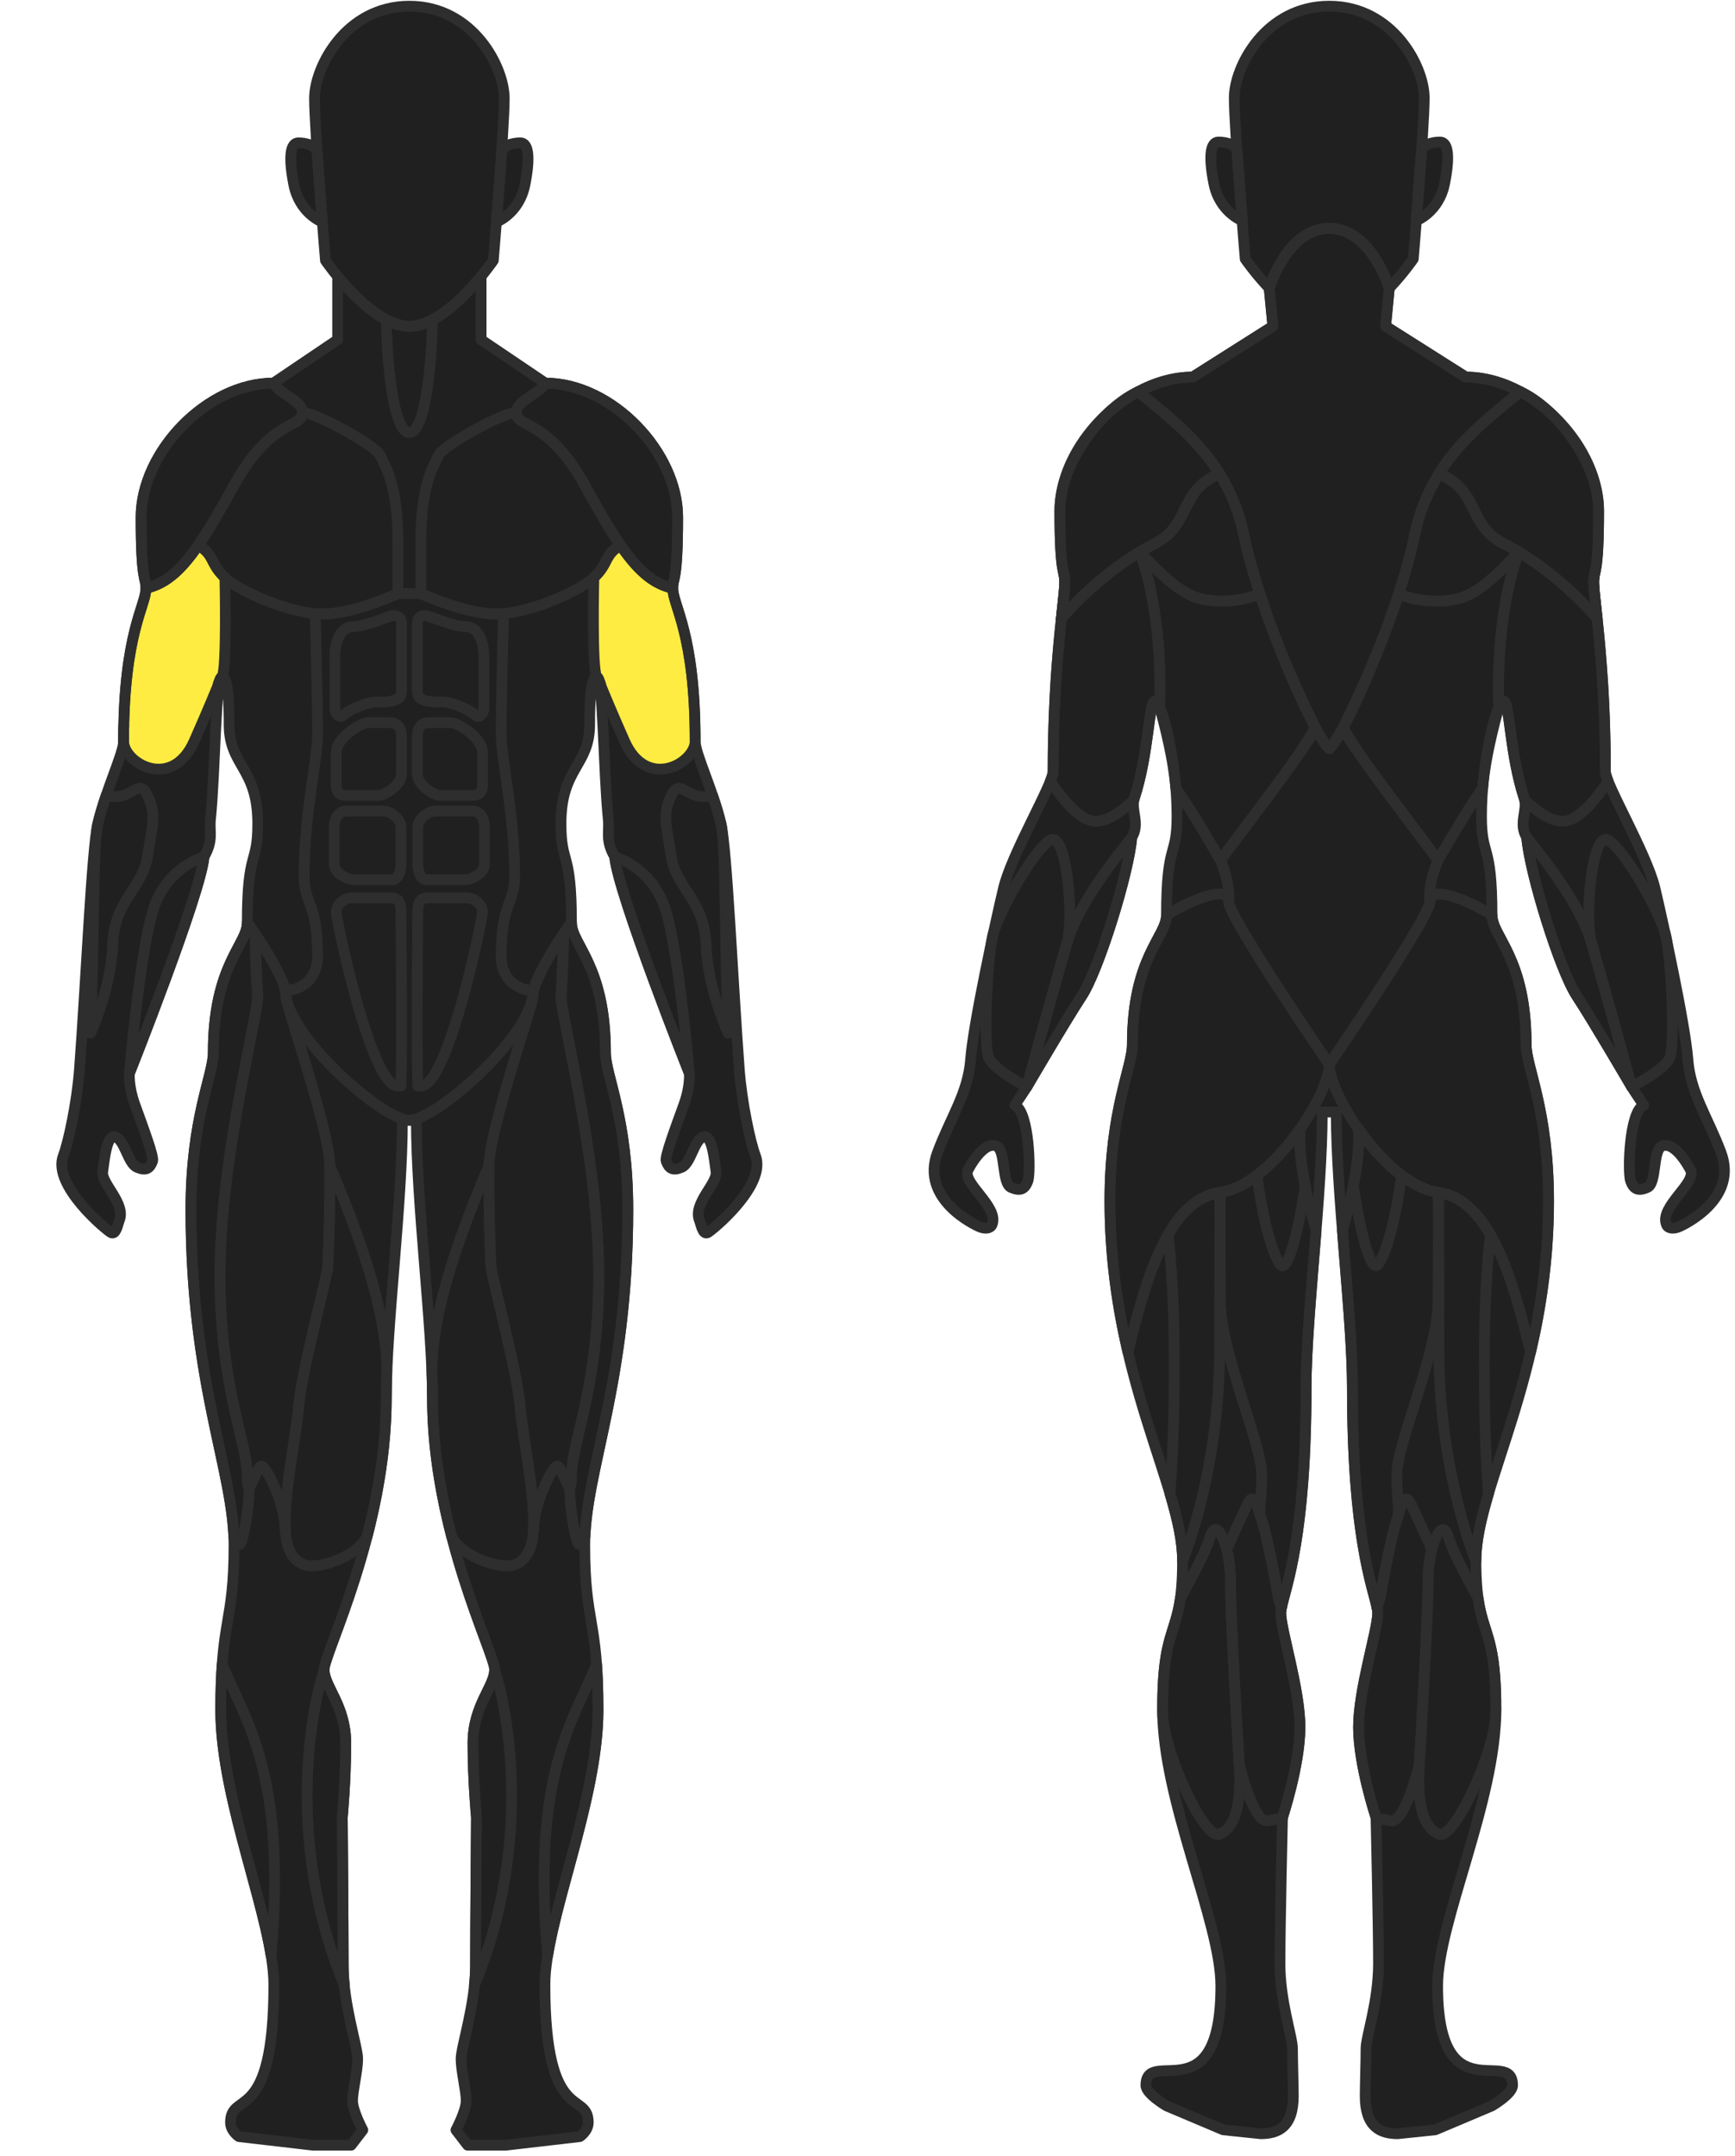 <svg width="281" height="349" viewBox="0 0 281 349" fill="none" xmlns="http://www.w3.org/2000/svg">
<path fill-rule="evenodd" clip-rule="evenodd" d="M122.349 187.073C121.548 185.007 120.141 178.525 119.738 173.142C118.664 158.794 117.732 137.385 116.761 133.325C115.428 127.742 112.586 121.972 112.586 119.969C112.586 102.449 108.965 98.055 108.965 95.22C108.965 93.382 109.757 94.362 109.757 83.744C109.757 73.126 99.044 62.017 88.331 62.017L77.92 54.992V44.864H77.824C75.208 48.022 70.534 52.828 66.302 52.828C62.07 52.828 57.397 48.022 54.78 44.864H54.684V54.992L44.273 62.017C33.56 62.017 22.847 73.126 22.847 83.744C22.847 94.362 23.64 93.382 23.64 95.22C23.64 98.055 20.018 102.449 20.018 119.969C20.018 121.972 17.175 127.742 15.842 133.325C14.873 137.385 13.941 158.794 12.867 173.142C12.463 178.525 11.057 185.007 10.255 187.073C8.382 191.898 17.415 199.29 18.019 199.552C18.799 199.894 19.065 198.198 19.329 197.536C20.416 194.813 16.372 191.577 16.632 189.687C16.946 187.415 17.317 183.426 18.773 184.062C20.231 184.699 20.724 188.316 22.181 188.953C23.638 189.59 24.263 189.167 24.709 187.97C24.97 187.269 23.314 182.879 21.828 178.758C20.778 175.846 20.958 173.757 20.958 173.757C20.958 173.757 32.548 144.597 33.037 138.716C34.612 136.008 33.88 134.651 34.082 132.687C34.89 124.803 34.899 109.555 35.974 109.555C36.993 109.555 37.106 114.334 37.106 117.274C37.106 124.014 41.746 124.258 41.746 133.325C41.746 140.186 40.048 137.368 40.048 149.376C40.048 152.929 34.541 156.196 34.541 170.408C34.541 174.085 30.92 180.945 30.92 195.812C30.92 224.237 37.898 238.082 37.898 250.09C37.898 262.955 35.748 261.852 35.748 276.8C35.748 291.748 44.349 310.861 44.349 321.276C44.349 344.188 37.333 338.306 37.333 343.575C37.333 344.964 38.69 345.862 38.69 345.862L50.686 347.251H56.871L58.758 344.8C58.758 344.8 57.098 341.697 57.098 340.063C57.098 338.43 57.928 335.244 57.928 333.283C57.928 331.323 55.59 324.461 55.59 318.254C55.59 312.046 55.439 294.198 55.439 294.198C55.439 294.198 56.005 288.317 56.005 282.191C56.005 276.065 52.496 273.002 52.496 270.307C52.496 267.611 62.568 248.007 62.568 226.198C62.568 214.558 65.17 194.954 65.17 181.354H66.302H67.434C67.434 194.954 70.037 214.558 70.037 226.198C70.037 248.007 80.109 267.611 80.109 270.307C80.109 273.002 76.6 276.065 76.6 282.191C76.6 288.317 77.166 294.198 77.166 294.198C77.166 294.198 77.015 312.046 77.015 318.254C77.015 324.461 74.677 331.323 74.677 333.283C74.677 335.244 75.506 338.43 75.506 340.063C75.506 341.697 73.847 344.8 73.847 344.8L75.733 347.251H81.919L93.914 345.862C93.914 345.862 95.273 344.964 95.273 343.575C95.273 338.306 88.257 344.188 88.257 321.276C88.257 310.861 96.856 291.748 96.856 276.8C96.856 261.852 94.706 262.955 94.706 250.09C94.706 238.082 101.685 224.237 101.685 195.812C101.685 180.945 98.064 174.085 98.064 170.408C98.064 156.196 92.556 152.929 92.556 149.376C92.556 137.368 90.858 140.186 90.858 133.325C90.858 124.258 95.498 124.014 95.498 117.274C95.498 114.334 95.612 109.555 96.63 109.555C97.705 109.555 97.715 124.803 98.522 132.687C98.724 134.651 97.992 136.008 99.567 138.716C100.057 144.597 111.647 173.757 111.647 173.757C111.647 173.757 111.826 175.846 110.777 178.758C109.291 182.879 107.634 187.269 107.895 187.97C108.341 189.167 108.966 189.59 110.423 188.953C111.881 188.316 112.374 184.699 113.831 184.062C115.288 183.426 115.659 187.415 115.972 189.687C116.233 191.577 112.188 194.813 113.275 197.536C113.539 198.198 113.806 199.894 114.586 199.552C115.188 199.29 124.222 191.898 122.349 187.073Z" fill="#202020"/>
<path fill-rule="evenodd" clip-rule="evenodd" d="M22.847 83.744C22.847 94.363 23.639 93.383 23.639 95.221C28.619 94.118 31.9 89.462 37.898 78.557C43.895 67.653 48.988 69.368 48.988 66.795C48.988 64.834 45.48 63.977 44.273 62.017C33.56 62.017 22.847 73.125 22.847 83.744Z" fill="#202020"/>
<path fill-rule="evenodd" clip-rule="evenodd" d="M61.549 73.656C60.885 72.235 51.364 66.795 48.988 66.795C48.988 69.368 43.895 67.653 37.898 78.557C35.671 82.607 33.818 85.794 32.113 88.258H32.114C34.817 89.872 33.937 91.177 36.427 93.505C38.916 95.833 47.178 99.386 52.27 99.386C57.362 99.386 64.442 96.078 64.442 96.078V87.746C64.442 78.68 62.581 75.862 61.549 73.656Z" fill="#202020"/>
<path fill-rule="evenodd" clip-rule="evenodd" d="M54.231 114.67V106.413C54.231 103.553 55.287 101.43 57.249 101.43C59.21 101.43 63.209 99.633 63.662 99.633C64.114 99.633 65.02 99.797 65.02 100.818V111.925C65.02 113.538 63.247 113.64 60.795 113.64C59.361 113.64 56.306 115.037 55.665 115.732C55.024 116.426 54.231 115.487 54.231 114.67Z" fill="#202020"/>
<path fill-rule="evenodd" clip-rule="evenodd" d="M65.02 119.184C65.02 117.958 64.492 116.978 63.134 116.978H59.663C58.305 116.978 54.457 119.51 54.457 121.797V127.118C54.457 128.179 54.91 128.751 56.118 128.751H61.399C62.078 128.751 65.02 127.28 65.02 125.238V119.184Z" fill="#202020"/>
<path fill-rule="evenodd" clip-rule="evenodd" d="M54.137 139.88V133.805C54.137 132.763 54.646 131.292 56.117 131.292H62.228C63.133 131.292 64.945 132.518 64.945 133.866V139.88C64.945 140.799 64.548 142.392 63.586 142.392H57.249C56.23 142.392 54.137 141.35 54.137 139.88Z" fill="#202020"/>
<path fill-rule="evenodd" clip-rule="evenodd" d="M63.285 145.331H57.023C55.815 145.331 54.457 146.393 54.457 147.619C54.457 148.844 60.04 175.8 64.416 175.8H64.944C65.171 169.436 64.944 148.707 64.944 147.619C64.944 146.312 64.717 145.331 63.285 145.331Z" fill="#202020"/>
<path fill-rule="evenodd" clip-rule="evenodd" d="M78.373 114.67V106.413C78.373 103.553 77.317 101.43 75.355 101.43C73.394 101.43 69.395 99.633 68.942 99.633C68.49 99.633 67.585 99.797 67.585 100.818V111.925C67.585 113.538 69.358 113.64 71.81 113.64C73.243 113.64 76.299 115.037 76.94 115.732C77.581 116.426 78.373 115.487 78.373 114.67Z" fill="#202020"/>
<path fill-rule="evenodd" clip-rule="evenodd" d="M67.585 119.184C67.585 117.958 68.113 116.978 69.471 116.978H72.941C74.299 116.978 78.147 119.51 78.147 121.797V127.118C78.147 128.179 77.694 128.751 76.487 128.751H71.206C70.527 128.751 67.585 127.28 67.585 125.238V119.184Z" fill="#202020"/>
<path fill-rule="evenodd" clip-rule="evenodd" d="M78.468 139.88V133.805C78.468 132.763 77.959 131.292 76.487 131.292H70.376C69.471 131.292 67.66 132.518 67.66 133.866V139.88C67.66 140.799 68.056 142.392 69.018 142.392H75.356C76.374 142.392 78.468 141.35 78.468 139.88Z" fill="#202020"/>
<path fill-rule="evenodd" clip-rule="evenodd" d="M69.32 145.331H75.582C76.789 145.331 78.147 146.393 78.147 147.619C78.147 148.844 72.564 175.8 68.188 175.8H67.661C67.433 169.436 67.661 148.707 67.661 147.619C67.661 146.312 67.886 145.331 69.32 145.331Z" fill="#202020"/>
<path fill-rule="evenodd" clip-rule="evenodd" d="M34.082 85.211C33.844 85.599 33.611 85.975 33.38 86.339C33.611 85.975 33.844 85.6 34.082 85.211Z" fill="#202020"/>
<g filter="url(#filter0_d)">
<path fill-rule="evenodd" clip-rule="evenodd" d="M32.114 88.258C32.267 88.037 32.423 87.801 32.578 87.568C29.49 92.196 26.936 94.49 23.639 95.221C23.639 98.055 20.018 102.449 20.018 119.971C20.018 123.524 27.852 128.094 31.448 119.971C33.78 114.701 34.657 112.505 35.203 111.211C35.48 110.171 35.743 109.556 35.975 109.556C36.766 108.086 36.427 93.506 36.427 93.506C33.938 91.177 34.817 89.872 32.114 88.258Z" fill="#FFEC42"/>
</g>
<path fill-rule="evenodd" clip-rule="evenodd" d="M32.712 87.372C32.926 87.048 33.143 86.711 33.364 86.364C33.143 86.711 32.926 87.048 32.712 87.372Z" fill="#202020"/>
<path fill-rule="evenodd" clip-rule="evenodd" d="M66.302 1C56.059 1 50.938 10.811 50.938 15.929C50.938 21.048 52.71 42.163 52.71 42.163C52.71 42.163 59.999 52.827 66.302 52.827C72.606 52.827 79.895 42.163 79.895 42.163C79.895 42.163 81.667 21.048 81.667 15.929C81.667 10.811 76.546 1 66.302 1Z" fill="#202020"/>
<path fill-rule="evenodd" clip-rule="evenodd" d="M81.165 154.889C81.165 145.822 83.353 146.557 83.353 141.738C83.353 131.691 81.165 123.115 81.165 118.622C81.165 114.13 81.541 99.386 81.541 99.386L81.364 99.342C81.009 99.371 80.665 99.386 80.334 99.386C75.242 99.386 68.163 96.079 68.163 96.079H66.303H64.442C64.442 96.079 57.362 99.386 52.27 99.386C51.94 99.386 51.595 99.371 51.241 99.342L51.062 99.386C51.062 99.386 51.44 114.13 51.44 118.622C51.44 123.115 49.252 131.691 49.252 141.738C49.252 146.557 51.44 145.822 51.44 154.889C51.44 158.075 49.176 160.321 46.234 160.321C46.234 167.632 62.078 181.354 66.303 181.354C70.527 181.354 86.37 167.632 86.37 160.321C83.427 160.321 81.165 158.075 81.165 154.889Z" fill="#202020"/>
<path fill-rule="evenodd" clip-rule="evenodd" d="M86.37 160.321C88.332 154.808 92.556 149.376 92.556 149.376L86.37 160.321Z" fill="#202020"/>
<path fill-rule="evenodd" clip-rule="evenodd" d="M37.853 248.411C37.853 249.398 38.388 249.968 38.841 249.968C39.294 249.968 40.343 244.403 40.343 240.697C40.161 240.702 40.048 240.194 40.048 238.766C40.048 233.691 35.634 224.401 35.634 206.594C35.634 188.787 40.652 169.347 41.748 161.652L41.512 158.064C41.409 156.029 41.296 151.103 41.296 151.103L40.048 149.271C40.048 149.307 40.048 149.34 40.048 149.376C40.048 152.929 34.541 156.196 34.541 170.409C34.541 174.085 30.92 180.945 30.92 195.812C30.92 196.684 30.927 197.541 30.939 198.387C30.943 198.618 30.95 198.841 30.954 199.07C30.966 199.677 30.978 200.283 30.995 200.876C31.004 201.161 31.017 201.437 31.026 201.718C31.045 202.245 31.063 202.773 31.087 203.289C31.1 203.586 31.117 203.876 31.131 204.169C31.156 204.659 31.181 205.149 31.209 205.629C31.227 205.924 31.248 206.212 31.266 206.503C31.297 206.973 31.328 207.442 31.362 207.902C31.384 208.184 31.408 208.46 31.43 208.739C31.466 209.199 31.503 209.658 31.544 210.108C31.567 210.374 31.593 210.635 31.617 210.897C31.661 211.352 31.704 211.805 31.75 212.251C31.776 212.498 31.802 212.74 31.829 212.982C31.878 213.436 31.928 213.888 31.98 214.333C32.006 214.557 32.034 214.778 32.06 215C32.117 215.458 32.173 215.912 32.233 216.36C32.259 216.557 32.284 216.753 32.311 216.949C32.374 217.415 32.438 217.879 32.505 218.336C32.529 218.503 32.553 218.668 32.578 218.834C32.649 219.318 32.721 219.798 32.795 220.27C32.816 220.399 32.836 220.527 32.856 220.655C32.937 221.166 33.021 221.672 33.104 222.17C33.118 222.251 33.132 222.334 33.146 222.415C33.24 222.972 33.337 223.521 33.434 224.061C33.437 224.077 33.439 224.093 33.443 224.108C35.284 234.327 37.513 241.73 37.85 248.408L37.853 248.411Z" fill="#202020"/>
<path fill-rule="evenodd" clip-rule="evenodd" d="M66.302 52.827C65.079 52.827 63.819 52.423 62.583 51.775H62.581C62.581 56.462 63.436 70.022 66.302 70.022C69.169 70.022 70.023 56.462 70.023 51.775H70.022C68.785 52.423 67.525 52.827 66.302 52.827Z" fill="#202020"/>
<path fill-rule="evenodd" clip-rule="evenodd" d="M41.748 161.652C40.652 169.346 35.635 188.787 35.635 206.594C35.635 224.4 40.049 233.69 40.049 238.766C40.049 243.841 41.482 237.307 42.312 237.307C43.141 237.307 46.171 243.535 46.171 247.394C46.171 247.575 46.186 247.677 46.215 247.709C46.205 247.514 46.215 247.29 46.209 247.088C46.193 246.568 46.176 246.048 46.193 245.484C46.199 245.286 46.216 245.072 46.224 244.87C46.253 244.238 46.284 243.601 46.342 242.933C46.352 242.809 46.368 242.681 46.38 242.556C46.759 238.44 47.58 233.873 48.062 230.281C48.078 230.178 48.095 230.061 48.109 229.96C48.208 229.197 48.291 228.482 48.347 227.831C48.799 222.607 51.665 211.831 53.055 205.457C53.055 205.457 53.057 205.401 53.062 205.317C53.068 205.209 53.08 204.977 53.097 204.655C53.099 204.606 53.102 204.534 53.105 204.481C53.119 204.186 53.135 203.848 53.154 203.421C53.154 203.411 53.154 203.397 53.155 203.388C53.176 202.91 53.199 202.364 53.223 201.745C53.223 201.721 53.224 201.69 53.224 201.666C53.295 199.792 53.367 197.348 53.399 194.592C53.402 194.378 53.401 194.148 53.403 193.93C53.41 193.203 53.416 192.475 53.416 191.717C53.417 190.731 53.398 188.64 53.398 188.607C53.398 183.97 48.475 169.079 46.56 162.608C46.18 161.323 46.359 160.843 46.234 160.321C45.482 157.173 41.295 151.103 41.295 151.103L41.748 161.652Z" fill="#202020"/>
<path fill-rule="evenodd" clip-rule="evenodd" d="M53.398 188.609C53.398 188.642 53.398 188.673 53.398 188.706C53.412 189.725 53.417 190.732 53.416 191.716C53.416 192.475 53.41 193.203 53.403 193.93C53.401 194.147 53.402 194.378 53.398 194.591C53.367 197.348 53.294 199.793 53.225 201.666C53.224 201.69 53.223 201.72 53.223 201.745C53.199 202.364 53.176 202.91 53.156 203.387C53.155 203.398 53.155 203.411 53.154 203.422C53.136 203.848 53.119 204.186 53.104 204.481C53.102 204.535 53.1 204.606 53.096 204.656C53.081 204.977 53.068 205.209 53.062 205.317C53.057 205.401 53.055 205.457 53.055 205.457C51.664 211.832 48.8 222.606 48.346 227.831C48.291 228.483 48.208 229.197 48.108 229.96C48.108 229.962 48.108 229.964 48.108 229.966C47.977 230.964 47.813 232.061 47.641 233.193C47.495 234.151 47.344 235.144 47.193 236.153C47.189 236.182 47.185 236.212 47.18 236.241C47.026 237.274 46.876 238.323 46.741 239.365C46.738 239.385 46.736 239.405 46.733 239.424C46.596 240.481 46.475 241.532 46.381 242.556C46.377 242.598 46.372 242.639 46.367 242.682C46.359 242.767 46.348 242.857 46.341 242.942C46.286 243.594 46.255 244.216 46.227 244.834C46.222 244.93 46.216 245.029 46.212 245.123C46.205 245.245 46.197 245.367 46.193 245.484C46.177 246.047 46.193 246.567 46.21 247.089V247.114C46.22 247.436 46.211 247.785 46.235 248.089C46.687 253.806 50.459 253.48 50.459 253.48C52.968 253.48 57.88 251.792 59.468 248.686C59.642 248.01 59.811 247.321 59.977 246.624C61.458 240.413 62.568 233.429 62.568 226.198C62.568 224.931 62.601 223.564 62.655 222.126C62.655 211.957 58.012 199.574 53.398 188.609Z" fill="#202020"/>
<path fill-rule="evenodd" clip-rule="evenodd" d="M94.751 248.411C94.751 249.398 94.216 249.968 93.763 249.968C93.31 249.968 92.261 244.403 92.261 240.697C92.442 240.702 92.556 240.194 92.556 238.766C92.556 233.691 96.97 224.401 96.97 206.594C96.97 188.787 91.953 169.347 90.857 161.652L91.093 158.064C91.195 156.029 91.309 151.103 91.309 151.103L92.556 149.271C92.556 149.307 92.556 149.34 92.556 149.376C92.556 152.929 98.064 156.196 98.064 170.409C98.064 174.085 101.685 180.945 101.685 195.812C101.685 196.684 101.678 197.541 101.665 198.387C101.662 198.618 101.655 198.841 101.65 199.07C101.639 199.677 101.626 200.283 101.608 200.876C101.6 201.161 101.588 201.437 101.578 201.718C101.559 202.245 101.542 202.773 101.518 203.289C101.504 203.586 101.488 203.876 101.472 204.169C101.448 204.659 101.424 205.149 101.395 205.629C101.377 205.924 101.357 206.212 101.337 206.503C101.307 206.973 101.276 207.442 101.241 207.902C101.221 208.184 101.197 208.46 101.175 208.739C101.138 209.199 101.101 209.658 101.061 210.108C101.037 210.374 101.011 210.635 100.987 210.897C100.944 211.352 100.9 211.805 100.854 212.251C100.828 212.498 100.803 212.74 100.776 212.982C100.726 213.436 100.676 213.888 100.624 214.333C100.598 214.557 100.571 214.778 100.544 215C100.488 215.458 100.431 215.912 100.372 216.36C100.346 216.557 100.32 216.753 100.294 216.949C100.231 217.415 100.166 217.879 100.1 218.336C100.076 218.503 100.052 218.668 100.027 218.834C99.956 219.318 99.883 219.798 99.809 220.27C99.789 220.399 99.769 220.527 99.748 220.655C99.667 221.166 99.584 221.672 99.5 222.17C99.486 222.251 99.473 222.334 99.459 222.415C99.364 222.972 99.268 223.521 99.171 224.061C99.168 224.077 99.165 224.093 99.162 224.108C97.32 234.327 95.091 241.73 94.755 248.408L94.751 248.411Z" fill="#202020"/>
<path fill-rule="evenodd" clip-rule="evenodd" d="M90.856 161.652C91.953 169.346 96.97 188.787 96.97 206.594C96.97 224.4 92.556 233.69 92.556 238.766C92.556 243.841 91.123 237.307 90.292 237.307C89.463 237.307 86.433 243.535 86.433 247.394C86.433 247.575 86.417 247.677 86.389 247.709C86.4 247.514 86.389 247.29 86.395 247.088C86.411 246.568 86.428 246.048 86.411 245.484C86.406 245.286 86.388 245.072 86.379 244.87C86.352 244.238 86.32 243.601 86.263 242.933C86.251 242.809 86.236 242.681 86.224 242.556C85.845 238.44 85.025 233.873 84.542 230.281C84.527 230.178 84.509 230.061 84.496 229.96C84.397 229.197 84.314 228.482 84.258 227.831C83.805 222.607 80.94 211.831 79.55 205.457C79.55 205.457 79.547 205.401 79.543 205.317C79.536 205.209 79.525 204.977 79.508 204.655C79.505 204.606 79.502 204.534 79.5 204.481C79.486 204.186 79.469 203.848 79.45 203.421C79.449 203.411 79.449 203.397 79.449 203.388C79.428 202.91 79.406 202.364 79.382 201.745C79.382 201.721 79.381 201.69 79.379 201.666C79.31 199.792 79.238 197.348 79.206 194.592C79.202 194.378 79.203 194.148 79.201 193.93C79.194 193.203 79.187 192.475 79.187 191.717C79.187 190.731 79.207 188.64 79.207 188.607C79.207 183.97 84.129 169.079 86.044 162.608C86.424 161.323 86.245 160.843 86.37 160.321C87.123 157.173 91.309 151.103 91.309 151.103L90.856 161.652Z" fill="#202020"/>
<path fill-rule="evenodd" clip-rule="evenodd" d="M79.207 188.609C79.207 188.642 79.206 188.673 79.206 188.706C79.193 189.725 79.188 190.732 79.188 191.716C79.188 192.475 79.195 193.203 79.201 193.93C79.204 194.147 79.203 194.378 79.206 194.591C79.238 197.348 79.31 199.793 79.379 201.666C79.381 201.69 79.381 201.72 79.382 201.745C79.406 202.364 79.428 202.91 79.449 203.387C79.45 203.398 79.45 203.411 79.451 203.422C79.469 203.848 79.485 204.186 79.5 204.481C79.502 204.535 79.505 204.606 79.508 204.656C79.524 204.977 79.537 205.209 79.542 205.317C79.547 205.401 79.55 205.457 79.55 205.457C80.94 211.832 83.805 222.606 84.258 227.831C84.314 228.483 84.397 229.197 84.496 229.96C84.496 229.962 84.497 229.964 84.497 229.966C84.628 230.964 84.791 232.061 84.963 233.193C85.108 234.151 85.261 235.144 85.411 236.153C85.416 236.182 85.42 236.212 85.424 236.241C85.578 237.274 85.728 238.323 85.863 239.365C85.866 239.385 85.869 239.405 85.871 239.424C86.008 240.481 86.13 241.532 86.224 242.556C86.228 242.598 86.232 242.639 86.237 242.682C86.245 242.767 86.257 242.857 86.264 242.942C86.319 243.594 86.35 244.216 86.378 244.834C86.382 244.93 86.388 245.029 86.393 245.123C86.4 245.245 86.408 245.367 86.412 245.484C86.427 246.047 86.412 246.567 86.395 247.089V247.114C86.385 247.436 86.394 247.785 86.37 248.089C85.918 253.806 82.145 253.48 82.145 253.48C79.637 253.48 74.724 251.792 73.137 248.686C72.963 248.01 72.793 247.321 72.626 246.624C71.146 240.413 70.037 233.429 70.037 226.198C70.037 224.931 70.004 223.564 69.95 222.126C69.95 211.957 74.593 199.574 79.207 188.609Z" fill="#202020"/>
<path fill-rule="evenodd" clip-rule="evenodd" d="M55.773 321.395C55.775 321.402 55.779 321.409 55.782 321.416C55.672 320.36 55.589 319.299 55.589 318.253C55.589 312.046 55.439 294.199 55.439 294.199C55.439 294.199 56.005 288.317 56.005 282.19C56.005 276.065 52.497 273.001 52.497 270.306C50.585 276.019 46.01 297.872 55.773 321.395Z" fill="#202020"/>
<path fill-rule="evenodd" clip-rule="evenodd" d="M35.748 276.8C35.748 289.703 42.147 305.699 43.899 316.536C43.899 316.53 43.9 316.525 43.901 316.52C46.516 286.879 39.662 278.512 35.985 269.396C35.841 271.369 35.748 273.736 35.748 276.8Z" fill="#202020"/>
<path fill-rule="evenodd" clip-rule="evenodd" d="M76.832 321.395C76.829 321.402 76.826 321.409 76.822 321.416C76.933 320.36 77.016 319.299 77.016 318.253C77.016 312.046 77.166 294.199 77.166 294.199C77.166 294.199 76.6 288.317 76.6 282.19C76.6 276.065 80.108 273.001 80.108 270.306C82.019 276.019 86.595 297.872 76.832 321.395Z" fill="#202020"/>
<path fill-rule="evenodd" clip-rule="evenodd" d="M96.856 276.8C96.856 289.703 90.458 305.699 88.706 316.536C88.705 316.53 88.704 316.525 88.703 316.52C86.088 286.879 92.943 278.512 96.62 269.396C96.764 271.369 96.856 273.736 96.856 276.8Z" fill="#202020"/>
<path fill-rule="evenodd" clip-rule="evenodd" d="M20.018 119.97C20.018 119.094 20.034 118.276 20.051 117.464C20.031 118.267 20.018 119.094 20.018 119.97Z" fill="#202020"/>
<path fill-rule="evenodd" clip-rule="evenodd" d="M23.879 138.716C24.646 133.677 25.412 131.857 23.879 128.751C22.346 125.645 21.323 129.92 17.201 128.751C16.695 130.237 16.211 131.784 15.842 133.325C15.004 136.837 15.272 153.52 14.665 167.248H14.666C14.666 167.248 18.001 160.081 18.257 152.886C18.512 145.692 23.112 143.755 23.879 138.716Z" fill="#202020"/>
<path fill-rule="evenodd" clip-rule="evenodd" d="M24.764 147.422C22.601 154.546 20.958 173.757 20.958 173.757C20.958 173.757 32.548 144.597 33.037 138.716C33.037 138.716 26.927 140.298 24.764 147.422Z" fill="#202020"/>
<path fill-rule="evenodd" clip-rule="evenodd" d="M109.757 83.744C109.757 94.363 108.965 93.383 108.965 95.221C103.986 94.118 100.704 89.462 94.707 78.557C88.709 67.653 83.616 69.368 83.616 66.795C83.616 64.834 87.124 63.977 88.331 62.017C99.044 62.017 109.757 73.125 109.757 83.744Z" fill="#202020"/>
<path fill-rule="evenodd" clip-rule="evenodd" d="M71.055 73.656C71.72 72.235 81.24 66.795 83.616 66.795C83.616 69.368 88.709 67.653 94.707 78.557C96.934 82.607 98.786 85.794 100.491 88.258C97.788 89.872 98.667 91.177 96.177 93.505C93.688 95.833 85.427 99.386 80.335 99.386C75.242 99.386 68.163 96.078 68.163 96.078V87.746C68.163 78.68 70.024 75.862 71.055 73.656Z" fill="#202020"/>
<path fill-rule="evenodd" clip-rule="evenodd" d="M98.522 85.211C98.76 85.599 98.994 85.975 99.224 86.339C98.994 85.975 98.76 85.6 98.522 85.211Z" fill="#202020"/>
<g filter="url(#filter1_d)">
<path fill-rule="evenodd" clip-rule="evenodd" d="M100.491 88.258C100.338 88.037 100.182 87.801 100.025 87.568C103.115 92.196 105.669 94.49 108.966 95.221C108.966 98.055 112.587 102.449 112.587 119.971C112.587 123.524 104.753 128.094 101.157 119.971C98.824 114.701 97.947 112.505 97.402 111.211C97.124 110.171 96.862 109.556 96.63 109.556C95.839 108.086 96.178 93.506 96.178 93.506C98.667 91.177 97.788 89.872 100.491 88.258Z" fill="#FFEC42"/>
</g>
<path fill-rule="evenodd" clip-rule="evenodd" d="M99.893 87.372C99.678 87.048 99.46 86.711 99.24 86.364C99.461 86.711 99.678 87.048 99.893 87.372Z" fill="#202020"/>
<path fill-rule="evenodd" clip-rule="evenodd" d="M108.726 138.716C107.959 133.677 107.193 131.857 108.726 128.751C110.259 125.645 111.282 129.92 115.403 128.751C115.91 130.237 116.394 131.784 116.762 133.325C117.601 136.837 117.333 153.52 117.94 167.248H117.939C117.939 167.248 114.604 160.081 114.348 152.886C114.092 145.692 109.492 143.755 108.726 138.716Z" fill="#202020"/>
<path fill-rule="evenodd" clip-rule="evenodd" d="M107.84 147.422C110.004 154.546 111.647 173.757 111.647 173.757C111.647 173.757 100.057 144.597 99.567 138.716C99.567 138.716 105.677 140.298 107.84 147.422Z" fill="#202020"/>
<path fill-rule="evenodd" clip-rule="evenodd" d="M51.372 24.913C51.372 23.515 49.522 23.121 48.317 23.121C47.111 23.121 46.647 25.129 47.574 29.849C48.502 34.569 52.196 35.941 52.196 35.941L51.372 24.913Z" fill="#202020"/>
<path fill-rule="evenodd" clip-rule="evenodd" d="M81.233 24.913C81.233 23.515 83.082 23.121 84.288 23.121C85.494 23.121 85.958 25.129 85.03 29.849C84.102 34.569 80.408 35.941 80.408 35.941L81.233 24.913Z" fill="#202020"/>
<path fill-rule="evenodd" clip-rule="evenodd" d="M22.847 83.744C22.847 94.363 23.639 93.383 23.639 95.221C28.619 94.118 31.9 89.462 37.898 78.557C43.895 67.653 48.988 69.368 48.988 66.795C48.988 64.834 45.48 63.977 44.273 62.017C33.56 62.017 22.847 73.125 22.847 83.744Z" stroke="#2E2E2E" stroke-width="1.742" stroke-linejoin="round"/>
<path fill-rule="evenodd" clip-rule="evenodd" d="M61.549 73.656C60.885 72.235 51.364 66.795 48.988 66.795C48.988 69.368 43.895 67.653 37.898 78.557C35.671 82.607 33.818 85.794 32.113 88.258H32.114C34.817 89.872 33.937 91.177 36.427 93.505C38.916 95.833 47.178 99.386 52.27 99.386C57.362 99.386 64.442 96.078 64.442 96.078V87.746C64.442 78.68 62.581 75.862 61.549 73.656Z" stroke="#2E2E2E" stroke-width="1.742" stroke-linejoin="round"/>
<path fill-rule="evenodd" clip-rule="evenodd" d="M54.231 114.67V106.413C54.231 103.553 55.287 101.43 57.249 101.43C59.21 101.43 63.209 99.633 63.662 99.633C64.114 99.633 65.02 99.797 65.02 100.818V111.925C65.02 113.538 63.247 113.64 60.795 113.64C59.361 113.64 56.306 115.037 55.665 115.732C55.024 116.426 54.231 115.487 54.231 114.67Z" stroke="#2E2E2E" stroke-width="1.742" stroke-linejoin="round"/>
<path fill-rule="evenodd" clip-rule="evenodd" d="M65.02 119.184C65.02 117.958 64.492 116.978 63.134 116.978H59.663C58.305 116.978 54.457 119.51 54.457 121.797V127.118C54.457 128.179 54.91 128.751 56.118 128.751H61.399C62.078 128.751 65.02 127.28 65.02 125.238V119.184Z" stroke="#2E2E2E" stroke-width="1.742" stroke-linejoin="round"/>
<path fill-rule="evenodd" clip-rule="evenodd" d="M54.137 139.88V133.805C54.137 132.763 54.646 131.292 56.117 131.292H62.228C63.133 131.292 64.945 132.518 64.945 133.866V139.88C64.945 140.799 64.548 142.392 63.586 142.392H57.249C56.23 142.392 54.137 141.35 54.137 139.88Z" stroke="#2E2E2E" stroke-width="1.742" stroke-linejoin="round"/>
<path fill-rule="evenodd" clip-rule="evenodd" d="M63.285 145.331H57.023C55.815 145.331 54.457 146.393 54.457 147.619C54.457 148.844 60.04 175.8 64.416 175.8H64.944C65.171 169.436 64.944 148.707 64.944 147.619C64.944 146.312 64.717 145.331 63.285 145.331Z" stroke="#2E2E2E" stroke-width="1.742" stroke-linejoin="round"/>
<path fill-rule="evenodd" clip-rule="evenodd" d="M78.373 114.67V106.413C78.373 103.553 77.317 101.43 75.355 101.43C73.394 101.43 69.395 99.633 68.942 99.633C68.49 99.633 67.585 99.797 67.585 100.818V111.925C67.585 113.538 69.358 113.64 71.81 113.64C73.243 113.64 76.299 115.037 76.94 115.732C77.581 116.426 78.373 115.487 78.373 114.67Z" stroke="#2E2E2E" stroke-width="1.742" stroke-linejoin="round"/>
<path fill-rule="evenodd" clip-rule="evenodd" d="M67.585 119.184C67.585 117.958 68.113 116.978 69.471 116.978H72.941C74.299 116.978 78.147 119.51 78.147 121.797V127.118C78.147 128.179 77.694 128.751 76.487 128.751H71.206C70.527 128.751 67.585 127.28 67.585 125.238V119.184Z" stroke="#2E2E2E" stroke-width="1.742" stroke-linejoin="round"/>
<path fill-rule="evenodd" clip-rule="evenodd" d="M78.468 139.88V133.805C78.468 132.763 77.959 131.292 76.487 131.292H70.376C69.471 131.292 67.66 132.518 67.66 133.866V139.88C67.66 140.799 68.056 142.392 69.018 142.392H75.356C76.374 142.392 78.468 141.35 78.468 139.88Z" stroke="#2E2E2E" stroke-width="1.742" stroke-linejoin="round"/>
<path fill-rule="evenodd" clip-rule="evenodd" d="M69.32 145.331H75.582C76.789 145.331 78.147 146.393 78.147 147.619C78.147 148.844 72.564 175.8 68.188 175.8H67.661C67.433 169.436 67.661 148.707 67.661 147.619C67.661 146.312 67.886 145.331 69.32 145.331Z" stroke="#2E2E2E" stroke-width="1.742" stroke-linejoin="round"/>
<path fill-rule="evenodd" clip-rule="evenodd" d="M34.082 85.211C33.844 85.599 33.611 85.975 33.38 86.339C33.611 85.975 33.844 85.6 34.082 85.211Z" stroke="#2E2E2E" stroke-width="1.742" stroke-linejoin="round"/>
<path fill-rule="evenodd" clip-rule="evenodd" d="M32.114 88.258C32.267 88.037 32.423 87.801 32.578 87.568C29.49 92.196 26.936 94.49 23.639 95.221C23.639 98.055 20.018 102.449 20.018 119.971C20.018 123.524 27.852 128.094 31.448 119.971C33.78 114.701 34.657 112.505 35.203 111.211C35.48 110.171 35.743 109.556 35.975 109.556C36.766 108.086 36.427 93.506 36.427 93.506C33.938 91.177 34.817 89.872 32.114 88.258Z" stroke="#2E2E2E" stroke-width="1.742" stroke-linejoin="round"/>
<path fill-rule="evenodd" clip-rule="evenodd" d="M32.712 87.372C32.926 87.048 33.143 86.711 33.364 86.364C33.143 86.711 32.926 87.048 32.712 87.372Z" stroke="#2E2E2E" stroke-width="1.742" stroke-linejoin="round"/>
<path fill-rule="evenodd" clip-rule="evenodd" d="M66.302 1C56.059 1 50.938 10.811 50.938 15.929C50.938 21.048 52.71 42.163 52.71 42.163C52.71 42.163 59.999 52.827 66.302 52.827C72.606 52.827 79.895 42.163 79.895 42.163C79.895 42.163 81.667 21.048 81.667 15.929C81.667 10.811 76.546 1 66.302 1Z" stroke="#2E2E2E" stroke-width="1.742" stroke-linejoin="round"/>
<path fill-rule="evenodd" clip-rule="evenodd" d="M81.165 154.889C81.165 145.822 83.353 146.557 83.353 141.738C83.353 131.691 81.165 123.115 81.165 118.622C81.165 114.13 81.541 99.386 81.541 99.386L81.364 99.342C81.009 99.371 80.665 99.386 80.334 99.386C75.242 99.386 68.163 96.079 68.163 96.079H66.303H64.442C64.442 96.079 57.362 99.386 52.27 99.386C51.94 99.386 51.595 99.371 51.241 99.342L51.062 99.386C51.062 99.386 51.44 114.13 51.44 118.622C51.44 123.115 49.252 131.691 49.252 141.738C49.252 146.557 51.44 145.822 51.44 154.889C51.44 158.075 49.176 160.321 46.234 160.321C46.234 167.632 62.078 181.354 66.303 181.354C70.527 181.354 86.37 167.632 86.37 160.321C83.427 160.321 81.165 158.075 81.165 154.889Z" stroke="#2E2E2E" stroke-width="1.742" stroke-linejoin="round"/>
<path d="M86.37 160.321C88.332 154.808 92.556 149.376 92.556 149.376" stroke="#2E2E2E" stroke-width="1.742" stroke-linejoin="round"/>
<path fill-rule="evenodd" clip-rule="evenodd" d="M37.853 248.411C37.853 249.398 38.388 249.968 38.841 249.968C39.294 249.968 40.343 244.403 40.343 240.697C40.161 240.702 40.048 240.194 40.048 238.766C40.048 233.691 35.634 224.401 35.634 206.594C35.634 188.787 40.652 169.347 41.748 161.652L41.512 158.064C41.409 156.029 41.296 151.103 41.296 151.103L40.048 149.271C40.048 149.307 40.048 149.34 40.048 149.376C40.048 152.929 34.541 156.196 34.541 170.409C34.541 174.085 30.92 180.945 30.92 195.812C30.92 196.684 30.927 197.541 30.939 198.387C30.943 198.618 30.95 198.841 30.954 199.07C30.966 199.677 30.978 200.283 30.995 200.876C31.004 201.161 31.017 201.437 31.026 201.718C31.045 202.245 31.063 202.773 31.087 203.289C31.1 203.586 31.117 203.876 31.131 204.169C31.156 204.659 31.181 205.149 31.209 205.629C31.227 205.924 31.248 206.212 31.266 206.503C31.297 206.973 31.328 207.442 31.362 207.902C31.384 208.184 31.408 208.46 31.43 208.739C31.466 209.199 31.503 209.658 31.544 210.108C31.567 210.374 31.593 210.635 31.617 210.897C31.661 211.352 31.704 211.805 31.75 212.251C31.776 212.498 31.802 212.74 31.829 212.982C31.878 213.436 31.928 213.888 31.98 214.333C32.006 214.557 32.034 214.778 32.06 215C32.117 215.458 32.173 215.912 32.233 216.36C32.259 216.557 32.284 216.753 32.311 216.949C32.374 217.415 32.438 217.879 32.505 218.336C32.529 218.503 32.553 218.668 32.578 218.834C32.649 219.318 32.721 219.798 32.795 220.27C32.816 220.399 32.836 220.527 32.856 220.655C32.937 221.166 33.021 221.672 33.104 222.17C33.118 222.251 33.132 222.334 33.146 222.415C33.24 222.972 33.337 223.521 33.434 224.061C33.437 224.077 33.439 224.093 33.443 224.108C35.284 234.327 37.513 241.73 37.85 248.408L37.853 248.411Z" stroke="#2E2E2E" stroke-width="1.742" stroke-linejoin="round"/>
<path fill-rule="evenodd" clip-rule="evenodd" d="M66.302 52.827C65.079 52.827 63.819 52.423 62.583 51.775H62.581C62.581 56.462 63.436 70.022 66.302 70.022C69.169 70.022 70.023 56.462 70.023 51.775H70.022C68.785 52.423 67.525 52.827 66.302 52.827Z" stroke="#2E2E2E" stroke-width="1.742" stroke-linejoin="round"/>
<path fill-rule="evenodd" clip-rule="evenodd" d="M41.748 161.652C40.652 169.346 35.635 188.787 35.635 206.594C35.635 224.4 40.049 233.69 40.049 238.766C40.049 243.841 41.482 237.307 42.312 237.307C43.141 237.307 46.171 243.534 46.171 247.394C46.171 247.575 46.186 247.677 46.215 247.709C46.205 247.514 46.215 247.29 46.209 247.088C46.193 246.568 46.176 246.048 46.193 245.484C46.199 245.286 46.216 245.072 46.224 244.87C46.253 244.238 46.284 243.601 46.342 242.933C46.352 242.809 46.368 242.681 46.38 242.556C46.759 238.44 47.58 233.873 48.062 230.281C48.078 230.178 48.095 230.061 48.109 229.96C48.208 229.197 48.291 228.482 48.347 227.831C48.799 222.607 51.665 211.831 53.055 205.457C53.055 205.457 53.057 205.401 53.062 205.317C53.068 205.209 53.08 204.977 53.097 204.655C53.099 204.606 53.102 204.534 53.105 204.481C53.119 204.186 53.135 203.848 53.154 203.421C53.154 203.411 53.154 203.397 53.155 203.388C53.176 202.91 53.199 202.364 53.223 201.745C53.223 201.721 53.224 201.69 53.224 201.666C53.295 199.792 53.367 197.348 53.399 194.592C53.402 194.378 53.401 194.148 53.403 193.93C53.41 193.203 53.416 192.475 53.416 191.717C53.417 190.731 53.398 188.64 53.398 188.607C53.398 183.97 48.475 169.079 46.56 162.608C46.18 161.323 46.359 160.843 46.234 160.321C45.482 157.173 41.295 151.103 41.295 151.103L41.748 161.652Z" stroke="#2E2E2E" stroke-width="1.742" stroke-linejoin="round"/>
<path fill-rule="evenodd" clip-rule="evenodd" d="M53.398 188.609C53.398 188.642 53.398 188.673 53.398 188.706C53.412 189.725 53.417 190.732 53.416 191.716C53.416 192.475 53.41 193.203 53.403 193.93C53.401 194.147 53.402 194.378 53.398 194.591C53.367 197.348 53.294 199.793 53.225 201.666C53.224 201.69 53.223 201.72 53.223 201.745C53.199 202.364 53.176 202.91 53.156 203.387C53.155 203.398 53.155 203.411 53.154 203.422C53.136 203.848 53.119 204.186 53.104 204.481C53.102 204.535 53.1 204.606 53.096 204.656C53.081 204.977 53.068 205.209 53.062 205.317C53.057 205.401 53.055 205.457 53.055 205.457C51.664 211.832 48.8 222.606 48.346 227.831C48.291 228.483 48.208 229.197 48.108 229.96C48.108 229.962 48.108 229.964 48.108 229.966C47.977 230.964 47.813 232.061 47.641 233.193C47.495 234.151 47.344 235.144 47.193 236.153C47.189 236.182 47.185 236.212 47.18 236.241C47.026 237.274 46.876 238.323 46.741 239.365C46.738 239.385 46.736 239.405 46.733 239.424C46.596 240.481 46.475 241.532 46.381 242.556C46.377 242.598 46.372 242.639 46.367 242.682C46.359 242.767 46.348 242.857 46.341 242.942C46.286 243.594 46.255 244.216 46.227 244.834C46.222 244.929 46.216 245.029 46.212 245.123C46.205 245.245 46.197 245.367 46.193 245.484C46.177 246.047 46.193 246.567 46.21 247.089V247.114C46.22 247.436 46.211 247.785 46.235 248.089C46.687 253.806 50.459 253.48 50.459 253.48C52.968 253.48 57.88 251.792 59.468 248.686C59.642 248.01 59.811 247.321 59.977 246.624C61.458 240.413 62.568 233.429 62.568 226.198C62.568 224.931 62.601 223.564 62.655 222.126C62.655 211.957 58.012 199.574 53.398 188.609Z" stroke="#2E2E2E" stroke-width="1.742" stroke-linejoin="round"/>
<path fill-rule="evenodd" clip-rule="evenodd" d="M94.751 248.411C94.751 249.398 94.216 249.968 93.763 249.968C93.31 249.968 92.261 244.403 92.261 240.697C92.442 240.702 92.556 240.194 92.556 238.766C92.556 233.691 96.97 224.401 96.97 206.594C96.97 188.787 91.953 169.347 90.857 161.652L91.093 158.064C91.195 156.029 91.309 151.103 91.309 151.103L92.556 149.271C92.556 149.307 92.556 149.34 92.556 149.376C92.556 152.929 98.064 156.196 98.064 170.409C98.064 174.085 101.685 180.945 101.685 195.812C101.685 196.684 101.678 197.541 101.665 198.387C101.662 198.618 101.655 198.841 101.65 199.07C101.639 199.677 101.626 200.283 101.608 200.876C101.6 201.161 101.588 201.437 101.578 201.718C101.559 202.245 101.542 202.773 101.518 203.289C101.504 203.586 101.488 203.876 101.472 204.169C101.448 204.659 101.424 205.149 101.395 205.629C101.377 205.924 101.357 206.212 101.337 206.503C101.307 206.973 101.276 207.442 101.241 207.902C101.221 208.184 101.197 208.46 101.175 208.739C101.138 209.199 101.101 209.658 101.061 210.108C101.037 210.374 101.011 210.635 100.987 210.897C100.944 211.352 100.9 211.805 100.854 212.251C100.828 212.498 100.803 212.74 100.776 212.982C100.726 213.436 100.676 213.888 100.624 214.333C100.598 214.557 100.571 214.778 100.544 215C100.488 215.458 100.431 215.912 100.372 216.36C100.346 216.557 100.32 216.753 100.294 216.949C100.231 217.415 100.166 217.879 100.1 218.336C100.076 218.503 100.052 218.668 100.027 218.834C99.956 219.318 99.883 219.798 99.809 220.27C99.789 220.399 99.769 220.527 99.748 220.655C99.667 221.166 99.584 221.672 99.5 222.17C99.486 222.251 99.473 222.334 99.459 222.415C99.364 222.972 99.268 223.521 99.171 224.061C99.168 224.077 99.165 224.093 99.162 224.108C97.32 234.327 95.091 241.73 94.755 248.408L94.751 248.411Z" stroke="#2E2E2E" stroke-width="1.742" stroke-linejoin="round"/>
<path fill-rule="evenodd" clip-rule="evenodd" d="M90.856 161.652C91.953 169.346 96.97 188.787 96.97 206.594C96.97 224.4 92.556 233.69 92.556 238.766C92.556 243.841 91.123 237.307 90.292 237.307C89.463 237.307 86.433 243.534 86.433 247.394C86.433 247.575 86.417 247.677 86.389 247.709C86.4 247.514 86.389 247.29 86.395 247.088C86.411 246.568 86.428 246.048 86.411 245.484C86.406 245.286 86.388 245.072 86.379 244.87C86.352 244.238 86.32 243.601 86.263 242.933C86.251 242.809 86.236 242.681 86.224 242.556C85.845 238.44 85.025 233.873 84.542 230.281C84.527 230.178 84.509 230.061 84.496 229.96C84.397 229.197 84.314 228.482 84.258 227.831C83.805 222.607 80.94 211.831 79.55 205.457C79.55 205.457 79.547 205.401 79.543 205.317C79.536 205.209 79.525 204.977 79.508 204.655C79.505 204.606 79.502 204.534 79.5 204.481C79.486 204.186 79.469 203.848 79.45 203.421C79.449 203.411 79.449 203.397 79.449 203.388C79.428 202.91 79.406 202.364 79.382 201.745C79.382 201.721 79.381 201.69 79.379 201.666C79.31 199.792 79.238 197.348 79.206 194.592C79.202 194.378 79.203 194.148 79.201 193.93C79.194 193.203 79.187 192.475 79.187 191.717C79.187 190.731 79.207 188.64 79.207 188.607C79.207 183.97 84.129 169.079 86.044 162.608C86.424 161.323 86.245 160.843 86.37 160.321C87.123 157.173 91.309 151.103 91.309 151.103L90.856 161.652Z" stroke="#2E2E2E" stroke-width="1.742" stroke-linejoin="round"/>
<path fill-rule="evenodd" clip-rule="evenodd" d="M79.207 188.609C79.207 188.642 79.206 188.673 79.206 188.706C79.193 189.725 79.188 190.732 79.188 191.716C79.188 192.475 79.195 193.203 79.201 193.93C79.204 194.147 79.203 194.378 79.206 194.591C79.238 197.348 79.31 199.793 79.379 201.666C79.381 201.69 79.381 201.72 79.382 201.745C79.406 202.364 79.428 202.91 79.449 203.387C79.45 203.398 79.45 203.411 79.451 203.422C79.469 203.848 79.485 204.186 79.5 204.481C79.502 204.535 79.505 204.606 79.508 204.656C79.524 204.977 79.537 205.209 79.542 205.317C79.547 205.401 79.55 205.457 79.55 205.457C80.94 211.832 83.805 222.606 84.258 227.831C84.314 228.483 84.397 229.197 84.496 229.96C84.496 229.962 84.497 229.964 84.497 229.966C84.628 230.964 84.791 232.061 84.963 233.193C85.108 234.151 85.261 235.144 85.411 236.153C85.416 236.182 85.42 236.212 85.424 236.241C85.578 237.274 85.728 238.323 85.863 239.365C85.866 239.385 85.869 239.405 85.871 239.424C86.008 240.481 86.13 241.532 86.224 242.556C86.228 242.598 86.232 242.639 86.237 242.682C86.245 242.767 86.257 242.857 86.264 242.942C86.319 243.594 86.35 244.216 86.378 244.834C86.382 244.929 86.388 245.029 86.393 245.123C86.4 245.245 86.408 245.367 86.412 245.484C86.427 246.047 86.412 246.567 86.395 247.089V247.114C86.385 247.436 86.394 247.785 86.37 248.089C85.918 253.806 82.145 253.48 82.145 253.48C79.637 253.48 74.724 251.792 73.137 248.686C72.963 248.01 72.793 247.321 72.626 246.624C71.146 240.413 70.037 233.429 70.037 226.198C70.037 224.931 70.004 223.564 69.95 222.126C69.95 211.957 74.593 199.574 79.207 188.609Z" stroke="#2E2E2E" stroke-width="1.742" stroke-linejoin="round"/>
<path fill-rule="evenodd" clip-rule="evenodd" d="M55.773 321.395C55.775 321.402 55.779 321.409 55.782 321.416C55.672 320.36 55.589 319.299 55.589 318.253C55.589 312.046 55.439 294.199 55.439 294.199C55.439 294.199 56.005 288.317 56.005 282.19C56.005 276.065 52.497 273.001 52.497 270.306C50.585 276.019 46.01 297.872 55.773 321.395Z" stroke="#2E2E2E" stroke-width="1.742" stroke-linejoin="round"/>
<path fill-rule="evenodd" clip-rule="evenodd" d="M35.748 276.8C35.748 289.703 42.147 305.699 43.899 316.536C43.899 316.53 43.9 316.525 43.901 316.52C46.516 286.879 39.662 278.512 35.985 269.396C35.841 271.369 35.748 273.736 35.748 276.8Z" stroke="#2E2E2E" stroke-width="1.742" stroke-linejoin="round"/>
<path fill-rule="evenodd" clip-rule="evenodd" d="M76.832 321.395C76.829 321.402 76.826 321.409 76.822 321.416C76.933 320.36 77.016 319.299 77.016 318.253C77.016 312.046 77.166 294.199 77.166 294.199C77.166 294.199 76.6 288.317 76.6 282.19C76.6 276.065 80.108 273.001 80.108 270.306C82.019 276.019 86.595 297.872 76.832 321.395Z" stroke="#2E2E2E" stroke-width="1.742" stroke-linejoin="round"/>
<path fill-rule="evenodd" clip-rule="evenodd" d="M96.856 276.8C96.856 289.703 90.458 305.699 88.706 316.536C88.705 316.53 88.704 316.525 88.703 316.52C86.088 286.879 92.943 278.512 96.62 269.396C96.764 271.369 96.856 273.736 96.856 276.8Z" stroke="#2E2E2E" stroke-width="1.742" stroke-linejoin="round"/>
<path fill-rule="evenodd" clip-rule="evenodd" d="M20.018 119.97C20.018 119.094 20.034 118.276 20.051 117.464C20.031 118.267 20.018 119.094 20.018 119.97Z" stroke="#2E2E2E" stroke-width="1.742" stroke-linejoin="round"/>
<path fill-rule="evenodd" clip-rule="evenodd" d="M122.349 187.073C121.548 185.007 120.141 178.525 119.738 173.142C118.664 158.794 117.732 137.385 116.761 133.325C115.428 127.742 112.586 121.972 112.586 119.969C112.586 102.449 108.965 98.055 108.965 95.22C108.965 93.382 109.757 94.362 109.757 83.744C109.757 73.126 99.044 62.017 88.331 62.017L77.92 54.992V44.864H77.824C75.208 48.022 70.534 52.828 66.302 52.828C62.07 52.828 57.397 48.022 54.78 44.864H54.684V54.992L44.273 62.017C33.56 62.017 22.847 73.126 22.847 83.744C22.847 94.362 23.64 93.382 23.64 95.22C23.64 98.055 20.018 102.449 20.018 119.969C20.018 121.972 17.175 127.742 15.842 133.325C14.873 137.385 13.941 158.794 12.867 173.142C12.463 178.525 11.057 185.007 10.255 187.073C8.382 191.898 17.415 199.29 18.019 199.552C18.799 199.894 19.065 198.198 19.329 197.536C20.416 194.813 16.372 191.577 16.632 189.687C16.946 187.415 17.317 183.426 18.773 184.062C20.231 184.699 20.724 188.316 22.181 188.953C23.638 189.59 24.263 189.167 24.709 187.97C24.97 187.269 23.314 182.879 21.828 178.758C20.778 175.846 20.958 173.757 20.958 173.757C20.958 173.757 32.548 144.597 33.037 138.716C34.612 136.008 33.88 134.651 34.082 132.687C34.89 124.803 34.899 109.555 35.974 109.555C36.993 109.555 37.106 114.334 37.106 117.274C37.106 124.014 41.746 124.258 41.746 133.325C41.746 140.186 40.048 137.368 40.048 149.376C40.048 152.929 34.541 156.196 34.541 170.408C34.541 174.085 30.92 180.945 30.92 195.812C30.92 224.237 37.898 238.082 37.898 250.09C37.898 262.955 35.748 261.852 35.748 276.8C35.748 291.748 44.349 310.861 44.349 321.276C44.349 344.188 37.333 338.306 37.333 343.575C37.333 344.964 38.69 345.862 38.69 345.862L50.686 347.251H56.871L58.758 344.8C58.758 344.8 57.098 341.697 57.098 340.063C57.098 338.429 57.928 335.244 57.928 333.283C57.928 331.323 55.59 324.461 55.59 318.254C55.59 312.046 55.439 294.198 55.439 294.198C55.439 294.198 56.005 288.317 56.005 282.191C56.005 276.065 52.496 273.002 52.496 270.307C52.496 267.611 62.568 248.007 62.568 226.198C62.568 214.558 65.17 194.954 65.17 181.354H66.302H67.434C67.434 194.954 70.037 214.558 70.037 226.198C70.037 248.007 80.109 267.611 80.109 270.307C80.109 273.002 76.6 276.065 76.6 282.191C76.6 288.317 77.166 294.198 77.166 294.198C77.166 294.198 77.016 312.046 77.016 318.254C77.016 324.461 74.677 331.323 74.677 333.283C74.677 335.244 75.506 338.429 75.506 340.063C75.506 341.697 73.847 344.8 73.847 344.8L75.733 347.251H81.919L93.914 345.862C93.914 345.862 95.273 344.964 95.273 343.575C95.273 338.306 88.257 344.188 88.257 321.276C88.257 310.861 96.856 291.748 96.856 276.8C96.856 261.852 94.706 262.955 94.706 250.09C94.706 238.082 101.685 224.237 101.685 195.812C101.685 180.945 98.064 174.085 98.064 170.408C98.064 156.196 92.556 152.929 92.556 149.376C92.556 137.368 90.858 140.186 90.858 133.325C90.858 124.258 95.498 124.014 95.498 117.274C95.498 114.334 95.612 109.555 96.63 109.555C97.705 109.555 97.715 124.803 98.522 132.687C98.724 134.651 97.992 136.008 99.567 138.716C100.057 144.597 111.647 173.757 111.647 173.757C111.647 173.757 111.826 175.846 110.777 178.758C109.291 182.879 107.634 187.269 107.895 187.97C108.341 189.167 108.966 189.59 110.423 188.953C111.881 188.316 112.374 184.699 113.831 184.062C115.288 183.426 115.659 187.415 115.972 189.687C116.233 191.577 112.188 194.813 113.275 197.536C113.539 198.198 113.806 199.894 114.586 199.552C115.188 199.29 124.222 191.898 122.349 187.073Z" stroke="#2E2E2E" stroke-width="1.742" stroke-linejoin="round"/>
<path fill-rule="evenodd" clip-rule="evenodd" d="M23.879 138.716C24.646 133.677 25.412 131.857 23.879 128.751C22.346 125.645 21.323 129.92 17.201 128.751C16.695 130.237 16.211 131.784 15.842 133.325C15.004 136.837 15.272 153.52 14.665 167.248H14.666C14.666 167.248 18.001 160.081 18.257 152.886C18.512 145.692 23.112 143.755 23.879 138.716Z" stroke="#2E2E2E" stroke-width="1.742" stroke-linejoin="round"/>
<path fill-rule="evenodd" clip-rule="evenodd" d="M24.764 147.422C22.601 154.546 20.958 173.757 20.958 173.757C20.958 173.757 32.548 144.597 33.037 138.716C33.037 138.716 26.927 140.298 24.764 147.422Z" stroke="#2E2E2E" stroke-width="1.742" stroke-linejoin="round"/>
<path fill-rule="evenodd" clip-rule="evenodd" d="M109.757 83.744C109.757 94.363 108.965 93.383 108.965 95.221C103.986 94.118 100.704 89.462 94.707 78.557C88.709 67.653 83.616 69.368 83.616 66.795C83.616 64.834 87.124 63.977 88.331 62.017C99.044 62.017 109.757 73.125 109.757 83.744Z" stroke="#2E2E2E" stroke-width="1.742" stroke-linejoin="round"/>
<path fill-rule="evenodd" clip-rule="evenodd" d="M71.055 73.656C71.72 72.235 81.24 66.795 83.616 66.795C83.616 69.368 88.709 67.653 94.707 78.557C96.934 82.607 98.786 85.794 100.491 88.258C97.788 89.872 98.667 91.177 96.177 93.505C93.688 95.833 85.427 99.386 80.335 99.386C75.242 99.386 68.163 96.078 68.163 96.078V87.746C68.163 78.68 70.024 75.862 71.055 73.656Z" stroke="#2E2E2E" stroke-width="1.742" stroke-linejoin="round"/>
<path fill-rule="evenodd" clip-rule="evenodd" d="M98.522 85.211C98.76 85.599 98.994 85.975 99.224 86.339C98.994 85.975 98.76 85.6 98.522 85.211Z" stroke="#2E2E2E" stroke-width="1.742" stroke-linejoin="round"/>
<path fill-rule="evenodd" clip-rule="evenodd" d="M100.491 88.258C100.338 88.037 100.182 87.801 100.025 87.568C103.115 92.196 105.669 94.49 108.966 95.221C108.966 98.055 112.587 102.449 112.587 119.971C112.587 123.524 104.753 128.094 101.157 119.971C98.824 114.701 97.947 112.505 97.402 111.211C97.124 110.171 96.862 109.556 96.63 109.556C95.839 108.086 96.178 93.506 96.178 93.506C98.667 91.177 97.788 89.872 100.491 88.258Z" stroke="#2E2E2E" stroke-width="1.742" stroke-linejoin="round"/>
<path fill-rule="evenodd" clip-rule="evenodd" d="M99.893 87.372C99.678 87.048 99.46 86.711 99.24 86.364C99.461 86.711 99.678 87.048 99.893 87.372Z" stroke="#2E2E2E" stroke-width="1.742" stroke-linejoin="round"/>
<path fill-rule="evenodd" clip-rule="evenodd" d="M108.726 138.716C107.959 133.677 107.193 131.857 108.726 128.751C110.259 125.645 111.282 129.92 115.403 128.751C115.91 130.237 116.394 131.784 116.762 133.325C117.601 136.837 117.333 153.52 117.94 167.248H117.939C117.939 167.248 114.604 160.081 114.348 152.886C114.092 145.692 109.492 143.755 108.726 138.716Z" stroke="#2E2E2E" stroke-width="1.742" stroke-linejoin="round"/>
<path fill-rule="evenodd" clip-rule="evenodd" d="M107.84 147.422C110.004 154.546 111.647 173.757 111.647 173.757C111.647 173.757 100.057 144.597 99.567 138.716C99.567 138.716 105.677 140.298 107.84 147.422Z" stroke="#2E2E2E" stroke-width="1.742" stroke-linejoin="round"/>
<path fill-rule="evenodd" clip-rule="evenodd" d="M51.372 24.913C51.372 23.515 49.522 23.121 48.317 23.121C47.111 23.121 46.647 25.129 47.574 29.849C48.502 34.569 52.196 35.941 52.196 35.941L51.372 24.913Z" stroke="#2E2E2E" stroke-width="1.742" stroke-linejoin="round"/>
<path fill-rule="evenodd" clip-rule="evenodd" d="M81.233 24.913C81.233 23.515 83.082 23.121 84.288 23.121C85.494 23.121 85.958 25.129 85.03 29.849C84.102 34.569 80.408 35.941 80.408 35.941L81.233 24.913Z" stroke="#2E2E2E" stroke-width="1.742" stroke-linejoin="round"/>
<path fill-rule="evenodd" clip-rule="evenodd" d="M278.738 186.571C276.581 180.802 273.773 176.952 273.359 171.43C272.945 165.909 269.361 149.292 268.023 143.726C266.684 138.161 260.009 126.891 260.009 124.896C260.009 107.429 258.117 96.966 258.117 94.141C258.117 92.308 258.913 93.285 258.913 82.699C258.913 75.085 253.348 67.219 246.223 63.403C246.207 63.394 246.191 63.388 246.175 63.379C245.862 63.212 245.545 63.053 245.226 62.902C245.12 62.852 245.012 62.806 244.906 62.758C244.673 62.653 244.441 62.55 244.206 62.453C244.078 62.4 243.948 62.352 243.818 62.301C243.604 62.218 243.388 62.138 243.171 62.061C243.033 62.014 242.892 61.968 242.752 61.923C242.543 61.855 242.332 61.79 242.12 61.729C241.977 61.688 241.833 61.648 241.689 61.611C241.477 61.556 241.265 61.505 241.052 61.458C240.908 61.425 240.765 61.394 240.621 61.365C240.403 61.322 240.183 61.286 239.963 61.252C239.826 61.23 239.688 61.205 239.549 61.187C239.31 61.155 239.069 61.132 238.829 61.111C238.71 61.1 238.593 61.085 238.476 61.078C238.118 61.054 237.76 61.039 237.401 61.039L224.41 52.81L225.007 46.646C225.007 46.646 222.099 36.965 215.283 36.965C208.468 36.965 205.56 46.646 205.56 46.646L206.158 52.81L193.166 61.039C192.808 61.039 192.45 61.054 192.092 61.078C191.974 61.085 191.856 61.1 191.739 61.111C191.498 61.132 191.258 61.155 191.018 61.187C190.88 61.205 190.742 61.23 190.603 61.252C190.385 61.286 190.165 61.322 189.946 61.365C189.803 61.394 189.659 61.425 189.515 61.458C189.303 61.505 189.091 61.556 188.879 61.611C188.735 61.648 188.591 61.688 188.448 61.729C188.236 61.79 188.025 61.855 187.815 61.923C187.675 61.968 187.535 62.014 187.396 62.061C187.179 62.138 186.964 62.218 186.749 62.301C186.619 62.352 186.489 62.4 186.36 62.453C186.126 62.55 185.894 62.653 185.661 62.758C185.555 62.806 185.448 62.852 185.342 62.902C185.023 63.053 184.706 63.212 184.392 63.379C184.376 63.388 184.36 63.394 184.344 63.403H184.345C177.219 67.219 171.655 75.085 171.655 82.699C171.655 93.285 172.45 92.308 172.45 94.141C172.45 96.966 170.559 107.429 170.559 124.896C170.559 126.891 163.883 138.161 162.545 143.726C161.206 149.292 157.622 165.909 157.209 171.43C156.795 176.952 153.987 180.802 151.83 186.571C148.996 194.151 157.966 198.298 158.614 198.579C159.452 198.942 160.391 198.932 160.674 198.226C161.841 195.324 155.683 191.472 156.787 189.369C157.907 187.237 159.818 184.844 161.382 185.523C162.947 186.201 162.197 191.541 163.762 192.22C165.327 192.899 165.997 192.448 166.476 191.172C166.956 189.897 166.733 179.929 164.359 178.9C165.552 177.143 166.31 175.932 166.31 175.932C166.31 175.932 172.484 165.363 175.211 161.211C177.937 157.057 182.809 141.414 183.301 135.551C184.703 133.353 183.096 131.102 183.706 129.245C186.134 121.852 186.015 113.476 187.095 113.476C188.118 113.476 190.629 123.089 190.629 132.128C190.629 138.968 188.925 136.159 188.925 148.128C188.925 151.671 183.395 154.928 183.395 169.097C183.395 172.761 179.761 179.601 179.761 194.422C179.761 222.76 191.526 240.643 191.526 252.614C191.526 265.439 188.29 261.777 188.29 276.678C188.29 291.58 197.73 311.091 197.73 321.473C197.73 342.349 185.594 331.186 185.594 337.565C185.594 338.95 188.965 340.9 188.965 340.9L198.101 344.758L204.202 345.393C206.91 345.393 209.462 344.379 209.462 339.305C209.462 337.677 209.327 333.576 209.327 331.622C209.327 329.667 207.303 324.038 207.303 317.85C207.303 311.661 207.708 294.22 207.708 294.22C207.708 294.22 210.54 285.685 210.54 279.578C210.54 273.47 207.439 263.854 207.439 261.167C207.439 258.479 211.535 251.598 211.535 224.713C211.535 213.11 214.148 193.566 214.148 180.009H215.283H216.42C216.42 193.566 219.033 213.11 219.033 224.713C219.033 251.598 223.129 258.479 223.129 261.167C223.129 263.854 220.027 273.47 220.027 279.578C220.027 285.685 222.859 294.22 222.859 294.22C222.859 294.22 223.263 311.661 223.263 317.85C223.263 324.038 221.241 329.667 221.241 331.622C221.241 333.576 221.106 337.677 221.106 339.305C221.106 344.379 223.657 345.393 226.365 345.393L232.466 344.758L241.603 340.9C241.603 340.9 244.974 338.95 244.974 337.565C244.974 331.186 232.837 342.349 232.837 321.473C232.837 311.091 242.277 291.58 242.277 276.678C242.277 261.777 239.04 265.439 239.04 252.614C239.04 240.643 250.807 222.76 250.807 194.422C250.807 179.601 247.172 172.761 247.172 169.097C247.172 154.928 241.643 151.671 241.643 148.128C241.643 136.159 239.939 138.968 239.939 132.128C239.939 123.089 242.45 113.476 243.473 113.476C244.552 113.476 244.434 121.852 246.861 129.245C247.471 131.102 245.865 133.353 247.266 135.551C247.759 141.414 252.63 157.057 255.356 161.211C258.084 165.363 264.257 175.932 264.257 175.932C264.257 175.932 265.015 177.143 266.209 178.9C263.835 179.929 263.612 189.897 264.091 191.172C264.57 192.448 265.241 192.899 266.805 192.22C268.37 191.541 267.62 186.201 269.184 185.523C270.75 184.844 272.661 187.237 273.781 189.369C274.885 191.472 268.726 195.324 269.893 198.226C270.177 198.932 271.116 198.942 271.954 198.579C272.601 198.298 281.571 194.151 278.738 186.571Z" fill="#202020"/>
<path fill-rule="evenodd" clip-rule="evenodd" d="M188.925 148.129C188.925 151.671 183.396 154.929 183.396 169.097C183.396 172.762 179.76 179.601 179.76 194.421C179.76 203.633 181.006 211.734 182.685 218.891C185.594 206.803 189.291 194.173 197.651 193.013C206.012 191.853 215.284 177.23 215.284 172.301C215.284 172.301 198.984 148.526 198.984 145.916C198.984 143.307 193.334 145.412 188.925 148.129Z" fill="#202020"/>
<path fill-rule="evenodd" clip-rule="evenodd" d="M189.19 199.848C189.697 204.267 190.179 211.028 190.179 220.793C190.179 229.885 189.911 236.686 189.481 241.758C190.696 245.846 191.527 249.441 191.527 252.613C191.527 252.652 191.526 252.685 191.526 252.722C194.815 244.317 197.522 231.392 197.522 218.891C197.522 199.917 197.651 193.013 197.651 193.013C194.08 193.509 191.361 196.102 189.19 199.848Z" fill="#202020"/>
<path fill-rule="evenodd" clip-rule="evenodd" d="M210.561 182.754C207.107 187.677 202.243 192.376 197.651 193.013C197.618 193.018 197.587 193.027 197.554 193.032C197.592 197.331 197.651 204.926 197.651 210.573C197.651 218.891 204.337 233.623 204.337 238.624C204.337 243.626 203.73 244.496 204.337 246.017C204.944 247.54 206.494 255.223 206.967 258.195C207.095 258.998 207.317 259.633 207.571 260.138C208.269 256.775 211.534 248.725 211.534 224.714C211.534 217.97 212.416 208.547 213.155 199.173C211.736 194.233 210.194 187.536 210.561 182.754Z" fill="#202020"/>
<path fill-rule="evenodd" clip-rule="evenodd" d="M199.28 255.803C199.28 250.366 197.055 245.365 196.044 248.627C195.033 251.888 192.606 256.021 191.172 258.724C190.371 264.439 188.475 264.819 188.304 275.145C188.313 275.672 188.311 276.186 188.291 276.678C188.291 277.008 188.301 277.343 188.309 277.677C188.727 284.368 195.157 297.935 197.521 296.913C200.011 295.839 201.101 292.335 200.696 285.594C200.292 278.853 199.28 261.239 199.28 255.803Z" fill="#202020"/>
<path fill-rule="evenodd" clip-rule="evenodd" d="M207.439 261.166C207.439 260.879 207.487 260.54 207.57 260.136C207.316 259.631 207.094 258.997 206.966 258.195C206.494 255.223 204.944 247.54 204.337 246.017C203.73 244.495 203.232 240.927 201.973 243.605C200.71 246.294 199.29 249.362 198.68 250.859C198.679 250.861 198.678 250.862 198.678 250.863C199.037 252.279 199.281 254.014 199.281 255.803C199.281 261.239 200.292 278.853 200.697 285.594C200.697 285.594 203 295.234 205.354 294.727C205.975 294.593 206.812 294.454 207.706 294.322C207.707 294.262 207.708 294.219 207.708 294.219C207.708 294.219 210.54 285.685 210.54 279.577C210.54 273.471 207.439 263.854 207.439 261.166Z" fill="#202020"/>
<path fill-rule="evenodd" clip-rule="evenodd" d="M184.344 63.403C178.7 65.966 171.655 74.734 171.655 82.699C171.655 93.285 172.45 92.308 172.45 94.14C172.45 95.157 172.204 97.18 171.891 100.145C175.616 95.757 181.481 90.755 187.144 87.929C192.806 85.103 190.708 79.581 197.518 76.688C193.85 70.752 187.365 65.885 184.344 63.403Z" fill="#202020"/>
<path fill-rule="evenodd" clip-rule="evenodd" d="M172.382 93.335C172.368 93.259 172.351 93.182 172.334 93.105C172.351 93.183 172.368 93.258 172.382 93.335Z" fill="#202020"/>
<path fill-rule="evenodd" clip-rule="evenodd" d="M172.45 94.14C172.45 94.299 172.442 94.489 172.432 94.696C172.442 94.489 172.45 94.299 172.45 94.14Z" fill="#202020"/>
<path fill-rule="evenodd" clip-rule="evenodd" d="M172.383 93.344C172.397 93.418 172.408 93.494 172.418 93.572C172.408 93.494 172.397 93.418 172.383 93.344Z" fill="#202020"/>
<path fill-rule="evenodd" clip-rule="evenodd" d="M172.443 93.844C172.448 93.936 172.45 94.033 172.45 94.14C172.45 94.033 172.448 93.936 172.443 93.844Z" fill="#202020"/>
<path fill-rule="evenodd" clip-rule="evenodd" d="M172.42 93.584C172.429 93.663 172.437 93.745 172.442 93.835C172.437 93.745 172.429 93.663 172.42 93.584Z" fill="#202020"/>
<path fill-rule="evenodd" clip-rule="evenodd" d="M171.891 100.145C171.333 105.42 170.558 113.715 170.558 124.896C170.558 125.209 170.393 125.752 170.111 126.464C172.303 129.706 175.062 132.941 177.436 132.941C179.519 132.941 181.793 131.235 183.647 129.476C183.665 129.399 183.681 129.321 183.706 129.245C186.133 121.852 186.015 113.476 187.095 113.476C187.286 113.476 187.528 113.812 187.797 114.416C188.102 108.701 187.64 97.402 184.588 89.345C179.768 92.249 175.056 96.416 171.891 100.145Z" fill="#202020"/>
<path fill-rule="evenodd" clip-rule="evenodd" d="M171.893 100.121C172.04 98.734 172.171 97.562 172.269 96.596C172.171 97.556 172.039 98.74 171.893 100.121Z" fill="#202020"/>
<path fill-rule="evenodd" clip-rule="evenodd" d="M172.377 95.446C172.395 95.246 172.409 95.059 172.42 94.888C172.409 95.06 172.395 95.245 172.377 95.446Z" fill="#202020"/>
<path fill-rule="evenodd" clip-rule="evenodd" d="M172.362 95.625C172.339 95.899 172.31 96.194 172.277 96.518C172.31 96.196 172.339 95.898 172.362 95.625Z" fill="#202020"/>
<path fill-rule="evenodd" clip-rule="evenodd" d="M160.11 171.168C159.253 169.096 159.878 155.462 160.74 151.615C161.602 147.767 167.439 137.508 170.111 135.986C172.783 134.464 173.997 148.816 172.783 152.73C171.57 156.644 166.31 175.932 166.31 175.932C166.31 175.932 160.967 173.24 160.11 171.168Z" fill="#202020"/>
<path fill-rule="evenodd" clip-rule="evenodd" d="M270.457 171.168C271.315 169.096 270.689 155.462 269.828 151.615C268.965 147.767 263.128 137.508 260.456 135.986C257.784 134.464 256.57 148.816 257.784 152.73C258.997 156.644 264.256 175.932 264.256 175.932C264.256 175.932 269.6 173.24 270.457 171.168Z" fill="#202020"/>
<path fill-rule="evenodd" clip-rule="evenodd" d="M172.784 152.73C171.923 155.726 170.22 161.794 168.633 167.461C167.363 172.074 166.311 175.932 166.311 175.932C166.311 175.932 172.484 165.364 175.211 161.211C177.937 157.057 182.809 141.414 183.302 135.552C180.874 138.596 174.647 146.241 172.784 152.73Z" fill="#202020"/>
<path fill-rule="evenodd" clip-rule="evenodd" d="M201.505 86.842C200.479 81.919 199.121 79.506 197.519 76.688C191.29 78.959 192.807 85.103 187.144 87.929C186.294 88.353 185.44 88.832 184.588 89.345C187.954 92.93 190.594 95.478 193.42 96.596C196.246 97.715 201.303 97.473 204.033 96.072C202.983 92.835 202.095 89.669 201.505 86.842Z" fill="#202020"/>
<path fill-rule="evenodd" clip-rule="evenodd" d="M204.033 96.072C201.303 97.472 196.246 97.714 193.42 96.596C190.594 95.478 187.954 92.93 184.587 89.344C187.641 97.402 188.101 108.701 187.797 114.416C187.772 114.358 189.947 121.631 190.432 127.551C193.419 131.799 197.651 139.248 197.651 139.248C206.682 127.249 210.203 122.721 213.033 117.787C210.167 111.886 206.967 105.053 204.033 96.072Z" fill="#202020"/>
<path fill-rule="evenodd" clip-rule="evenodd" d="M210.561 182.754C210.547 182.774 210.532 182.794 210.518 182.813C210.425 182.946 210.328 183.077 210.233 183.209C210.069 183.437 209.902 183.664 209.732 183.89C209.629 184.027 209.525 184.162 209.42 184.298C209.234 184.538 209.046 184.776 208.855 185.012C208.768 185.12 208.683 185.227 208.596 185.333C208.015 186.036 207.409 186.717 206.784 187.367C206.733 187.421 206.68 187.473 206.629 187.527C206.351 187.811 206.071 188.088 205.787 188.359C205.739 188.405 205.691 188.451 205.642 188.496C204.968 189.129 204.279 189.72 203.576 190.251C204.28 195.89 205.825 202.689 207.371 204.702C208.604 206.305 210.417 198.494 211.4 191.982C210.761 188.735 210.355 185.443 210.561 182.754Z" fill="#202020"/>
<path fill-rule="evenodd" clip-rule="evenodd" d="M241.643 148.129C241.643 151.671 247.172 154.929 247.172 169.097C247.172 172.762 250.807 179.601 250.807 194.421C250.807 203.633 249.561 211.734 247.883 218.891C244.974 206.803 241.276 194.173 232.916 193.013C224.556 191.853 215.283 177.23 215.283 172.301C215.283 172.301 231.583 148.526 231.583 145.916C231.583 143.307 237.233 145.412 241.643 148.129Z" fill="#202020"/>
<path fill-rule="evenodd" clip-rule="evenodd" d="M241.378 199.848C240.87 204.267 240.389 211.028 240.389 220.793C240.389 229.885 240.657 236.686 241.086 241.758C239.872 245.846 239.041 249.441 239.041 252.613C239.041 252.652 239.042 252.685 239.042 252.722C235.753 244.317 233.045 231.392 233.045 218.891C233.045 199.917 232.916 193.013 232.916 193.013C236.488 193.509 239.206 196.102 241.378 199.848Z" fill="#202020"/>
<path fill-rule="evenodd" clip-rule="evenodd" d="M220.006 182.754C223.461 187.677 228.325 192.376 232.916 193.013C232.949 193.018 232.981 193.027 233.014 193.032C232.976 197.331 232.916 204.926 232.916 210.573C232.916 218.891 226.23 233.623 226.23 238.624C226.23 243.626 226.837 244.496 226.23 246.017C225.623 247.54 224.073 255.223 223.601 258.195C223.473 258.998 223.251 259.633 222.996 260.138C222.298 256.775 219.033 248.725 219.033 224.714C219.033 217.97 218.152 208.547 217.412 199.173C218.831 194.233 220.374 187.536 220.006 182.754Z" fill="#202020"/>
<path fill-rule="evenodd" clip-rule="evenodd" d="M231.287 255.803C231.287 250.366 233.512 245.365 234.523 248.627C235.534 251.888 237.962 256.021 239.395 258.724C240.196 264.439 242.093 264.819 242.264 275.145C242.254 275.672 242.257 276.186 242.276 276.678C242.276 277.008 242.267 277.343 242.258 277.677C241.841 284.368 235.411 297.935 233.046 296.913C230.557 295.839 229.466 292.335 229.871 285.594C230.276 278.853 231.287 261.239 231.287 255.803Z" fill="#202020"/>
<path fill-rule="evenodd" clip-rule="evenodd" d="M223.129 261.166C223.129 260.879 223.081 260.54 222.997 260.136C223.252 259.631 223.473 258.997 223.601 258.195C224.072 255.223 225.623 247.54 226.23 246.017C226.837 244.495 227.335 240.927 228.594 243.605C229.858 246.294 231.277 249.362 231.888 250.859C231.889 250.861 231.889 250.862 231.89 250.863C231.53 252.279 231.287 254.014 231.287 255.803C231.287 261.239 230.276 278.853 229.871 285.594C229.871 285.594 227.568 295.234 225.213 294.727C224.593 294.593 223.756 294.454 222.861 294.322C222.86 294.262 222.859 294.219 222.859 294.219C222.859 294.219 220.028 285.685 220.028 279.577C220.028 273.471 223.129 263.854 223.129 261.166Z" fill="#202020"/>
<path fill-rule="evenodd" clip-rule="evenodd" d="M246.223 63.403C251.868 65.966 258.913 74.734 258.913 82.699C258.913 93.285 258.117 92.308 258.117 94.14C258.117 95.157 258.363 97.18 258.677 100.145C254.951 95.757 249.086 90.755 243.423 87.929C237.761 85.103 239.86 79.581 233.049 76.688C236.717 70.752 243.202 65.885 246.223 63.403Z" fill="#202020"/>
<path fill-rule="evenodd" clip-rule="evenodd" d="M258.186 93.335C258.2 93.259 258.216 93.182 258.234 93.105C258.216 93.183 258.2 93.258 258.186 93.335Z" fill="#202020"/>
<path fill-rule="evenodd" clip-rule="evenodd" d="M258.117 94.14C258.117 94.299 258.125 94.489 258.135 94.696C258.125 94.489 258.117 94.299 258.117 94.14Z" fill="#202020"/>
<path fill-rule="evenodd" clip-rule="evenodd" d="M258.184 93.344C258.171 93.418 258.159 93.494 258.149 93.572C258.159 93.494 258.171 93.418 258.184 93.344Z" fill="#202020"/>
<path fill-rule="evenodd" clip-rule="evenodd" d="M258.125 93.844C258.119 93.936 258.117 94.033 258.117 94.14C258.117 94.033 258.119 93.936 258.125 93.844Z" fill="#202020"/>
<path fill-rule="evenodd" clip-rule="evenodd" d="M258.148 93.584C258.138 93.663 258.13 93.745 258.126 93.835C258.13 93.745 258.138 93.663 258.148 93.584Z" fill="#202020"/>
<path fill-rule="evenodd" clip-rule="evenodd" d="M258.677 100.145C259.234 105.42 260.009 113.715 260.009 124.896C260.009 125.209 260.174 125.752 260.456 126.464C258.264 129.706 255.505 132.941 253.132 132.941C251.048 132.941 248.774 131.235 246.92 129.476C246.902 129.399 246.887 129.321 246.861 129.245C244.434 121.852 244.552 113.476 243.473 113.476C243.281 113.476 243.039 113.812 242.77 114.416C242.466 108.701 242.927 97.402 245.98 89.345C250.799 92.249 255.511 96.416 258.677 100.145Z" fill="#202020"/>
<path fill-rule="evenodd" clip-rule="evenodd" d="M258.674 100.121C258.528 98.734 258.397 97.562 258.298 96.596C258.397 97.556 258.528 98.74 258.674 100.121Z" fill="#202020"/>
<path fill-rule="evenodd" clip-rule="evenodd" d="M258.19 95.446C258.173 95.246 258.158 95.059 258.148 94.888C258.158 95.06 258.173 95.245 258.19 95.446Z" fill="#202020"/>
<path fill-rule="evenodd" clip-rule="evenodd" d="M258.204 95.625C258.228 95.899 258.257 96.194 258.289 96.518C258.258 96.196 258.228 95.898 258.204 95.625Z" fill="#202020"/>
<path fill-rule="evenodd" clip-rule="evenodd" d="M257.784 152.73C258.644 155.726 260.348 161.794 261.934 167.461C263.205 172.074 264.257 175.932 264.257 175.932C264.257 175.932 258.084 165.364 255.357 161.211C252.63 157.057 247.758 141.414 247.266 135.552C249.693 138.596 255.921 146.241 257.784 152.73Z" fill="#202020"/>
<path fill-rule="evenodd" clip-rule="evenodd" d="M229.062 86.842C230.088 81.919 231.446 79.506 233.049 76.688C239.276 78.959 237.761 85.103 243.423 87.929C244.273 88.353 245.128 88.832 245.98 89.345C242.614 92.93 239.973 95.478 237.147 96.596C234.322 97.715 229.265 97.473 226.534 96.072C227.585 92.835 228.472 89.669 229.062 86.842Z" fill="#202020"/>
<path fill-rule="evenodd" clip-rule="evenodd" d="M232.916 139.248C230.073 135.333 217.128 118.552 217.533 117.794C217.533 117.792 217.533 117.788 217.534 117.786C216.603 119.497 215.817 120.709 215.283 121.199C214.75 120.709 213.964 119.497 213.033 117.786C213.034 117.788 213.033 117.792 213.035 117.794C213.439 118.552 200.494 135.333 197.651 139.248C197.651 139.248 199.281 142.727 198.984 145.917C198.984 148.526 215.283 172.3 215.283 172.3C215.283 172.3 231.583 148.526 231.583 145.917C231.286 142.727 232.916 139.248 232.916 139.248Z" fill="#202020"/>
<path fill-rule="evenodd" clip-rule="evenodd" d="M226.535 96.072C229.265 97.472 234.322 97.714 237.147 96.596C239.974 95.478 242.614 92.93 245.98 89.344C242.927 97.402 242.466 108.701 242.77 114.416C242.795 114.358 240.621 121.631 240.134 127.551C237.148 131.799 232.916 139.248 232.916 139.248C223.884 127.249 220.364 122.721 217.534 117.787C220.401 111.886 223.601 105.053 226.535 96.072Z" fill="#202020"/>
<path fill-rule="evenodd" clip-rule="evenodd" d="M220.006 182.754C220.02 182.774 220.035 182.794 220.049 182.813C220.143 182.946 220.24 183.077 220.335 183.209C220.499 183.437 220.665 183.664 220.836 183.89C220.938 184.027 221.043 184.162 221.148 184.298C221.333 184.538 221.522 184.776 221.712 185.012C221.8 185.12 221.884 185.227 221.971 185.333C222.553 186.036 223.158 186.717 223.783 187.367C223.834 187.421 223.887 187.473 223.938 187.527C224.216 187.811 224.496 188.088 224.78 188.359C224.828 188.405 224.877 188.451 224.925 188.496C225.599 189.129 226.288 189.72 226.991 190.251C226.287 195.89 224.742 202.689 223.196 204.702C221.964 206.305 220.15 198.494 219.167 191.982C219.807 188.735 220.212 185.443 220.006 182.754Z" fill="#202020"/>
<path fill-rule="evenodd" clip-rule="evenodd" d="M237.401 61.039L224.41 52.81L225.007 46.646C225.007 46.646 222.099 36.965 215.284 36.965C208.468 36.965 205.561 46.646 205.561 46.646L206.158 52.81L193.167 61.039C190.147 61.039 187.127 61.913 184.345 63.402C190.785 68.793 198.877 74.229 201.505 86.841C204.135 99.453 212.678 118.807 215.284 121.199C217.89 118.807 226.433 99.453 229.063 86.841C231.691 74.229 239.783 68.793 246.223 63.402C243.441 61.913 240.421 61.039 237.401 61.039Z" fill="#202020"/>
<path fill-rule="evenodd" clip-rule="evenodd" d="M233.234 22.99C232.14 22.99 230.532 23.32 230.236 24.414C230.484 20.734 230.666 17.471 230.666 15.841C230.666 10.754 225.538 1 215.283 1C205.028 1 199.901 10.754 199.901 15.841C199.901 17.471 200.084 20.735 200.331 24.415C200.036 23.32 198.428 22.99 197.334 22.99C196.126 22.99 195.662 24.986 196.59 29.678C197.458 34.062 200.744 35.541 201.17 35.715C201.456 39.311 201.676 41.92 201.676 41.92C201.676 41.92 203.247 44.201 205.56 46.647V46.646C205.56 46.646 208.468 36.965 215.283 36.965C222.099 36.965 225.007 46.646 225.007 46.646V46.647C227.321 44.201 228.891 41.92 228.891 41.92C228.891 41.92 229.112 39.311 229.397 35.715C229.824 35.541 233.108 34.062 233.976 29.678C234.905 24.986 234.441 22.99 233.234 22.99Z" fill="#202020"/>
<path fill-rule="evenodd" clip-rule="evenodd" d="M188.925 148.129C188.925 151.671 183.396 154.929 183.396 169.097C183.396 172.762 179.76 179.601 179.76 194.422C179.76 203.633 181.006 211.734 182.684 218.891C185.593 206.803 189.29 194.173 197.651 193.013C206.012 191.853 215.284 177.23 215.284 172.301C215.284 172.301 198.984 148.527 198.984 145.916C198.984 143.307 193.334 145.413 188.925 148.129Z" stroke="#2E2E2E" stroke-width="1.745" stroke-linejoin="round"/>
<path fill-rule="evenodd" clip-rule="evenodd" d="M189.189 199.848C189.697 204.267 190.178 211.029 190.178 220.793C190.178 229.885 189.911 236.686 189.481 241.758C190.696 245.846 191.527 249.441 191.527 252.613C191.527 252.652 191.526 252.685 191.526 252.722C194.814 244.317 197.522 231.392 197.522 218.892C197.522 199.918 197.651 193.014 197.651 193.014C194.08 193.509 191.361 196.102 189.189 199.848Z" stroke="#2E2E2E" stroke-width="1.745" stroke-linejoin="round"/>
<path fill-rule="evenodd" clip-rule="evenodd" d="M210.561 182.754C207.107 187.677 202.243 192.376 197.651 193.013C197.618 193.018 197.587 193.027 197.554 193.032C197.592 197.331 197.651 204.926 197.651 210.573C197.651 218.891 204.337 233.623 204.337 238.624C204.337 243.626 203.73 244.496 204.337 246.017C204.944 247.54 206.494 255.223 206.967 258.195C207.095 258.998 207.317 259.633 207.571 260.138C208.269 256.775 211.534 248.725 211.534 224.714C211.534 217.97 212.416 208.547 213.155 199.173C211.736 194.233 210.194 187.536 210.561 182.754Z" stroke="#2E2E2E" stroke-width="1.745" stroke-linejoin="round"/>
<path fill-rule="evenodd" clip-rule="evenodd" d="M199.28 255.803C199.28 250.366 197.055 245.365 196.044 248.627C195.033 251.889 192.606 256.021 191.172 258.724C190.371 264.439 188.475 264.819 188.304 275.145C188.313 275.672 188.311 276.186 188.291 276.678C188.291 277.008 188.301 277.343 188.309 277.677C188.727 284.368 195.157 297.935 197.521 296.914C200.011 295.839 201.101 292.335 200.696 285.594C200.292 278.853 199.28 261.239 199.28 255.803Z" stroke="#2E2E2E" stroke-width="1.745" stroke-linejoin="round"/>
<path fill-rule="evenodd" clip-rule="evenodd" d="M207.439 261.167C207.439 260.879 207.487 260.54 207.57 260.136C207.316 259.631 207.093 258.997 206.966 258.195C206.494 255.223 204.944 247.54 204.337 246.017C203.73 244.495 203.232 240.927 201.973 243.605C200.71 246.294 199.29 249.363 198.68 250.859C198.679 250.861 198.678 250.863 198.678 250.864C199.037 252.28 199.281 254.014 199.281 255.803C199.281 261.239 200.292 278.854 200.697 285.594C200.697 285.594 203 295.235 205.354 294.727C205.975 294.593 206.812 294.454 207.706 294.323C207.707 294.262 207.708 294.219 207.708 294.219C207.708 294.219 210.54 285.685 210.54 279.577C210.54 273.471 207.439 263.854 207.439 261.167Z" stroke="#2E2E2E" stroke-width="1.745" stroke-linejoin="round"/>
<path fill-rule="evenodd" clip-rule="evenodd" d="M184.344 63.403C178.7 65.966 171.655 74.734 171.655 82.699C171.655 93.285 172.45 92.308 172.45 94.14C172.45 95.157 172.204 97.18 171.891 100.145C175.616 95.757 181.481 90.755 187.144 87.929C192.806 85.103 190.708 79.581 197.518 76.688C193.85 70.752 187.365 65.885 184.344 63.403Z" stroke="#2E2E2E" stroke-width="1.745" stroke-linejoin="round"/>
<path fill-rule="evenodd" clip-rule="evenodd" d="M172.382 93.335C172.368 93.259 172.351 93.183 172.334 93.105C172.351 93.183 172.368 93.258 172.382 93.335Z" stroke="#2E2E2E" stroke-width="1.745" stroke-linejoin="round"/>
<path fill-rule="evenodd" clip-rule="evenodd" d="M172.451 94.14C172.451 94.299 172.443 94.489 172.432 94.696C172.443 94.489 172.451 94.299 172.451 94.14Z" stroke="#2E2E2E" stroke-width="1.745" stroke-linejoin="round"/>
<path fill-rule="evenodd" clip-rule="evenodd" d="M172.383 93.344C172.397 93.418 172.408 93.494 172.418 93.572C172.408 93.494 172.397 93.418 172.383 93.344Z" stroke="#2E2E2E" stroke-width="1.745" stroke-linejoin="round"/>
<path fill-rule="evenodd" clip-rule="evenodd" d="M172.443 93.844C172.448 93.936 172.45 94.033 172.45 94.14C172.45 94.033 172.448 93.936 172.443 93.844Z" stroke="#2E2E2E" stroke-width="1.745" stroke-linejoin="round"/>
<path fill-rule="evenodd" clip-rule="evenodd" d="M172.42 93.584C172.429 93.663 172.437 93.745 172.442 93.835C172.437 93.745 172.429 93.663 172.42 93.584Z" stroke="#2E2E2E" stroke-width="1.745" stroke-linejoin="round"/>
<path fill-rule="evenodd" clip-rule="evenodd" d="M171.891 100.145C171.333 105.42 170.558 113.715 170.558 124.896C170.558 125.209 170.393 125.751 170.111 126.464C172.303 129.706 175.062 132.941 177.436 132.941C179.519 132.941 181.793 131.235 183.647 129.475C183.665 129.399 183.681 129.321 183.706 129.245C186.133 121.851 186.015 113.476 187.095 113.476C187.286 113.476 187.528 113.812 187.797 114.416C188.102 108.701 187.64 97.402 184.588 89.345C179.768 92.248 175.056 96.416 171.891 100.145Z" stroke="#2E2E2E" stroke-width="1.745" stroke-linejoin="round"/>
<path fill-rule="evenodd" clip-rule="evenodd" d="M171.893 100.121C172.04 98.734 172.171 97.562 172.269 96.596C172.171 97.556 172.039 98.74 171.893 100.121Z" stroke="#2E2E2E" stroke-width="1.745" stroke-linejoin="round"/>
<path fill-rule="evenodd" clip-rule="evenodd" d="M172.378 95.446C172.395 95.246 172.409 95.059 172.42 94.888C172.409 95.06 172.396 95.245 172.378 95.446Z" stroke="#2E2E2E" stroke-width="1.745" stroke-linejoin="round"/>
<path fill-rule="evenodd" clip-rule="evenodd" d="M172.362 95.625C172.339 95.899 172.31 96.194 172.277 96.518C172.31 96.196 172.339 95.898 172.362 95.625Z" stroke="#2E2E2E" stroke-width="1.745" stroke-linejoin="round"/>
<path fill-rule="evenodd" clip-rule="evenodd" d="M160.11 171.168C159.253 169.096 159.878 155.462 160.74 151.615C161.602 147.767 167.439 137.508 170.112 135.986C172.783 134.464 173.997 148.816 172.783 152.73C171.57 156.644 166.311 175.932 166.311 175.932C166.311 175.932 160.967 173.24 160.11 171.168Z" stroke="#2E2E2E" stroke-width="1.745" stroke-linejoin="round"/>
<path fill-rule="evenodd" clip-rule="evenodd" d="M270.457 171.168C271.315 169.096 270.689 155.462 269.828 151.615C268.965 147.767 263.128 137.508 260.456 135.986C257.784 134.464 256.57 148.816 257.784 152.73C258.997 156.644 264.256 175.932 264.256 175.932C264.256 175.932 269.6 173.24 270.457 171.168Z" stroke="#2E2E2E" stroke-width="1.745" stroke-linejoin="round"/>
<path fill-rule="evenodd" clip-rule="evenodd" d="M172.784 152.73C171.923 155.726 170.22 161.794 168.633 167.461C167.363 172.074 166.311 175.932 166.311 175.932C166.311 175.932 172.484 165.364 175.211 161.211C177.937 157.057 182.809 141.414 183.302 135.552C180.874 138.596 174.647 146.241 172.784 152.73Z" stroke="#2E2E2E" stroke-width="1.745" stroke-linejoin="round"/>
<path fill-rule="evenodd" clip-rule="evenodd" d="M201.506 86.842C200.479 81.919 199.121 79.506 197.519 76.688C191.291 78.959 192.807 85.102 187.144 87.929C186.294 88.353 185.44 88.832 184.588 89.345C187.954 92.93 190.594 95.478 193.42 96.596C196.246 97.714 201.303 97.472 204.033 96.072C202.983 92.835 202.095 89.669 201.506 86.842Z" stroke="#2E2E2E" stroke-width="1.745" stroke-linejoin="round"/>
<path fill-rule="evenodd" clip-rule="evenodd" d="M204.033 96.072C201.303 97.472 196.246 97.714 193.42 96.596C190.594 95.478 187.954 92.93 184.587 89.344C187.641 97.402 188.101 108.701 187.797 114.416C187.772 114.358 189.947 121.631 190.432 127.55C193.419 131.799 197.651 139.247 197.651 139.247C206.682 127.249 210.203 122.721 213.033 117.787C210.167 111.886 206.967 105.053 204.033 96.072Z" stroke="#2E2E2E" stroke-width="1.745" stroke-linejoin="round"/>
<path fill-rule="evenodd" clip-rule="evenodd" d="M210.561 182.754C210.547 182.774 210.532 182.794 210.518 182.813C210.425 182.946 210.328 183.077 210.233 183.209C210.069 183.437 209.902 183.664 209.732 183.89C209.629 184.027 209.525 184.162 209.42 184.298C209.234 184.538 209.046 184.776 208.855 185.012C208.768 185.12 208.683 185.227 208.596 185.333C208.015 186.036 207.409 186.717 206.784 187.367C206.733 187.421 206.68 187.473 206.629 187.527C206.351 187.811 206.071 188.088 205.787 188.359C205.739 188.405 205.691 188.451 205.642 188.496C204.968 189.129 204.279 189.72 203.576 190.251C204.28 195.89 205.825 202.689 207.371 204.702C208.604 206.305 210.417 198.494 211.4 191.982C210.761 188.735 210.355 185.443 210.561 182.754Z" stroke="#2E2E2E" stroke-width="1.745" stroke-linejoin="round"/>
<path fill-rule="evenodd" clip-rule="evenodd" d="M241.643 148.129C241.643 151.671 247.172 154.929 247.172 169.097C247.172 172.762 250.807 179.601 250.807 194.422C250.807 203.633 249.561 211.734 247.883 218.891C244.974 206.803 241.276 194.173 232.916 193.013C224.556 191.853 215.283 177.23 215.283 172.301C215.283 172.301 231.583 148.527 231.583 145.916C231.583 143.307 237.233 145.413 241.643 148.129Z" stroke="#2E2E2E" stroke-width="1.745" stroke-linejoin="round"/>
<path fill-rule="evenodd" clip-rule="evenodd" d="M241.378 199.848C240.87 204.267 240.389 211.029 240.389 220.793C240.389 229.885 240.657 236.686 241.086 241.758C239.872 245.846 239.041 249.441 239.041 252.613C239.041 252.652 239.042 252.685 239.042 252.722C235.753 244.317 233.045 231.392 233.045 218.892C233.045 199.918 232.916 193.014 232.916 193.014C236.488 193.509 239.206 196.102 241.378 199.848Z" stroke="#2E2E2E" stroke-width="1.745" stroke-linejoin="round"/>
<path fill-rule="evenodd" clip-rule="evenodd" d="M220.006 182.754C223.461 187.677 228.325 192.376 232.916 193.013C232.949 193.018 232.981 193.027 233.014 193.032C232.976 197.331 232.916 204.926 232.916 210.573C232.916 218.891 226.23 233.623 226.23 238.624C226.23 243.626 226.837 244.496 226.23 246.017C225.623 247.54 224.073 255.223 223.6 258.195C223.473 258.998 223.251 259.633 222.996 260.138C222.297 256.775 219.033 248.725 219.033 224.714C219.033 217.97 218.151 208.547 217.412 199.173C218.831 194.233 220.374 187.536 220.006 182.754Z" stroke="#2E2E2E" stroke-width="1.745" stroke-linejoin="round"/>
<path fill-rule="evenodd" clip-rule="evenodd" d="M231.287 255.803C231.287 250.366 233.512 245.365 234.523 248.627C235.534 251.889 237.962 256.021 239.395 258.724C240.196 264.439 242.093 264.819 242.264 275.145C242.254 275.672 242.257 276.186 242.276 276.678C242.276 277.008 242.267 277.343 242.258 277.677C241.841 284.368 235.411 297.935 233.046 296.914C230.557 295.839 229.466 292.335 229.871 285.594C230.276 278.853 231.287 261.239 231.287 255.803Z" stroke="#2E2E2E" stroke-width="1.745" stroke-linejoin="round"/>
<path fill-rule="evenodd" clip-rule="evenodd" d="M223.129 261.167C223.129 260.879 223.081 260.54 222.997 260.136C223.252 259.631 223.473 258.997 223.601 258.195C224.072 255.223 225.623 247.54 226.23 246.017C226.837 244.495 227.335 240.927 228.594 243.605C229.858 246.294 231.277 249.363 231.888 250.859C231.889 250.861 231.889 250.863 231.89 250.864C231.53 252.28 231.287 254.014 231.287 255.803C231.287 261.239 230.276 278.854 229.871 285.594C229.871 285.594 227.568 295.235 225.213 294.727C224.593 294.593 223.756 294.454 222.861 294.323C222.86 294.262 222.859 294.219 222.859 294.219C222.859 294.219 220.028 285.685 220.028 279.577C220.028 273.471 223.129 263.854 223.129 261.167Z" stroke="#2E2E2E" stroke-width="1.745" stroke-linejoin="round"/>
<path fill-rule="evenodd" clip-rule="evenodd" d="M246.223 63.403C251.868 65.966 258.913 74.734 258.913 82.699C258.913 93.285 258.117 92.308 258.117 94.14C258.117 95.157 258.363 97.18 258.677 100.145C254.952 95.757 249.086 90.755 243.423 87.929C237.761 85.103 239.86 79.581 233.049 76.688C236.717 70.752 243.202 65.885 246.223 63.403Z" stroke="#2E2E2E" stroke-width="1.745" stroke-linejoin="round"/>
<path fill-rule="evenodd" clip-rule="evenodd" d="M258.186 93.335C258.2 93.259 258.216 93.183 258.234 93.105C258.216 93.183 258.2 93.258 258.186 93.335Z" stroke="#2E2E2E" stroke-width="1.745" stroke-linejoin="round"/>
<path fill-rule="evenodd" clip-rule="evenodd" d="M258.117 94.14C258.117 94.299 258.125 94.489 258.135 94.696C258.125 94.489 258.117 94.299 258.117 94.14Z" stroke="#2E2E2E" stroke-width="1.745" stroke-linejoin="round"/>
<path fill-rule="evenodd" clip-rule="evenodd" d="M258.184 93.344C258.171 93.418 258.159 93.494 258.149 93.572C258.159 93.494 258.171 93.418 258.184 93.344Z" stroke="#2E2E2E" stroke-width="1.745" stroke-linejoin="round"/>
<path fill-rule="evenodd" clip-rule="evenodd" d="M258.125 93.844C258.12 93.936 258.117 94.033 258.117 94.14C258.117 94.033 258.12 93.936 258.125 93.844Z" stroke="#2E2E2E" stroke-width="1.745" stroke-linejoin="round"/>
<path fill-rule="evenodd" clip-rule="evenodd" d="M258.148 93.584C258.138 93.663 258.13 93.745 258.126 93.835C258.13 93.745 258.138 93.663 258.148 93.584Z" stroke="#2E2E2E" stroke-width="1.745" stroke-linejoin="round"/>
<path fill-rule="evenodd" clip-rule="evenodd" d="M258.677 100.145C259.235 105.42 260.009 113.715 260.009 124.896C260.009 125.209 260.174 125.751 260.456 126.464C258.264 129.706 255.506 132.941 253.132 132.941C251.048 132.941 248.774 131.235 246.92 129.475C246.902 129.399 246.887 129.321 246.861 129.245C244.434 121.851 244.552 113.476 243.473 113.476C243.282 113.476 243.039 113.812 242.77 114.416C242.466 108.701 242.928 97.402 245.98 89.345C250.799 92.248 255.511 96.416 258.677 100.145Z" stroke="#2E2E2E" stroke-width="1.745" stroke-linejoin="round"/>
<path fill-rule="evenodd" clip-rule="evenodd" d="M258.674 100.121C258.528 98.734 258.397 97.562 258.298 96.596C258.397 97.556 258.528 98.74 258.674 100.121Z" stroke="#2E2E2E" stroke-width="1.745" stroke-linejoin="round"/>
<path fill-rule="evenodd" clip-rule="evenodd" d="M258.189 95.446C258.173 95.246 258.158 95.059 258.148 94.888C258.158 95.06 258.173 95.245 258.189 95.446Z" stroke="#2E2E2E" stroke-width="1.745" stroke-linejoin="round"/>
<path fill-rule="evenodd" clip-rule="evenodd" d="M258.204 95.625C258.228 95.899 258.257 96.194 258.289 96.518C258.258 96.196 258.228 95.898 258.204 95.625Z" stroke="#2E2E2E" stroke-width="1.745" stroke-linejoin="round"/>
<path fill-rule="evenodd" clip-rule="evenodd" d="M257.784 152.73C258.644 155.726 260.348 161.794 261.934 167.461C263.205 172.074 264.257 175.932 264.257 175.932C264.257 175.932 258.084 165.364 255.357 161.211C252.63 157.057 247.758 141.414 247.266 135.552C249.693 138.596 255.921 146.241 257.784 152.73Z" stroke="#2E2E2E" stroke-width="1.745" stroke-linejoin="round"/>
<path fill-rule="evenodd" clip-rule="evenodd" d="M229.062 86.842C230.088 81.919 231.446 79.506 233.049 76.688C239.276 78.959 237.761 85.102 243.423 87.929C244.273 88.353 245.128 88.832 245.98 89.345C242.614 92.93 239.973 95.478 237.147 96.596C234.321 97.714 229.265 97.472 226.534 96.072C227.585 92.835 228.472 89.669 229.062 86.842Z" stroke="#2E2E2E" stroke-width="1.745" stroke-linejoin="round"/>
<path fill-rule="evenodd" clip-rule="evenodd" d="M232.916 139.248C230.073 135.333 217.128 118.552 217.533 117.794C217.533 117.792 217.533 117.788 217.534 117.786C216.603 119.497 215.817 120.709 215.283 121.199C214.75 120.709 213.964 119.497 213.033 117.786C213.034 117.788 213.033 117.792 213.035 117.794C213.439 118.552 200.494 135.333 197.651 139.248C197.651 139.248 199.281 142.727 198.984 145.917C198.984 148.526 215.283 172.3 215.283 172.3C215.283 172.3 231.583 148.526 231.583 145.917C231.286 142.727 232.916 139.248 232.916 139.248Z" stroke="#2E2E2E" stroke-width="1.745" stroke-linejoin="round"/>
<path fill-rule="evenodd" clip-rule="evenodd" d="M226.535 96.072C229.265 97.472 234.322 97.714 237.147 96.596C239.974 95.478 242.614 92.93 245.98 89.344C242.927 97.402 242.466 108.701 242.77 114.416C242.795 114.358 240.621 121.631 240.134 127.55C237.148 131.799 232.916 139.247 232.916 139.247C223.884 127.249 220.364 122.721 217.534 117.787C220.401 111.886 223.601 105.053 226.535 96.072Z" stroke="#2E2E2E" stroke-width="1.745" stroke-linejoin="round"/>
<path fill-rule="evenodd" clip-rule="evenodd" d="M220.006 182.754C220.02 182.774 220.035 182.794 220.049 182.813C220.143 182.946 220.24 183.077 220.335 183.209C220.499 183.437 220.665 183.664 220.836 183.89C220.938 184.027 221.043 184.162 221.148 184.298C221.333 184.538 221.522 184.776 221.712 185.012C221.8 185.12 221.884 185.227 221.971 185.333C222.553 186.036 223.158 186.717 223.783 187.367C223.834 187.421 223.887 187.473 223.938 187.527C224.216 187.811 224.496 188.088 224.78 188.359C224.828 188.405 224.877 188.451 224.925 188.496C225.599 189.129 226.288 189.72 226.991 190.251C226.287 195.89 224.742 202.689 223.196 204.702C221.964 206.305 220.15 198.494 219.167 191.982C219.807 188.735 220.212 185.443 220.006 182.754Z" stroke="#2E2E2E" stroke-width="1.745" stroke-linejoin="round"/>
<path fill-rule="evenodd" clip-rule="evenodd" d="M200.392 24.772C200.392 23.382 198.541 22.99 197.334 22.99C196.126 22.99 195.662 24.986 196.59 29.678C197.52 34.37 201.218 35.734 201.218 35.734L200.392 24.772Z" stroke="#2E2E2E" stroke-width="1.745" stroke-linejoin="round"/>
<path fill-rule="evenodd" clip-rule="evenodd" d="M230.174 24.772C230.174 23.382 232.027 22.99 233.234 22.99C234.441 22.99 234.905 24.986 233.976 29.678C233.048 34.37 229.349 35.734 229.349 35.734L230.174 24.772Z" stroke="#2E2E2E" stroke-width="1.745" stroke-linejoin="round"/>
<path fill-rule="evenodd" clip-rule="evenodd" d="M237.401 61.039L224.41 52.81L225.007 46.646C225.007 46.646 222.099 36.965 215.284 36.965C208.468 36.965 205.561 46.646 205.561 46.646L206.158 52.81L193.167 61.039C190.147 61.039 187.127 61.913 184.345 63.402C190.785 68.793 198.877 74.229 201.505 86.841C204.135 99.453 212.678 118.807 215.284 121.199C217.89 118.807 226.433 99.453 229.063 86.841C231.691 74.229 239.783 68.793 246.223 63.402C243.441 61.913 240.421 61.039 237.401 61.039Z" stroke="#2E2E2E" stroke-width="1.745" stroke-linejoin="round"/>
<path fill-rule="evenodd" clip-rule="evenodd" d="M205.56 46.647C205.56 46.647 208.469 36.965 215.284 36.965C222.1 36.965 225.007 46.647 225.007 46.647C227.32 44.201 228.891 41.919 228.891 41.919C228.891 41.919 230.666 20.93 230.666 15.842C230.666 10.753 225.539 1 215.284 1C205.029 1 199.902 10.753 199.902 15.842C199.902 20.93 201.676 41.919 201.676 41.919C201.676 41.919 203.247 44.201 205.56 46.647Z" stroke="#2E2E2E" stroke-width="1.745" stroke-linejoin="round"/>
<path fill-rule="evenodd" clip-rule="evenodd" d="M278.738 186.571C276.581 180.802 273.773 176.952 273.359 171.43C272.945 165.909 269.361 149.292 268.023 143.726C266.684 138.161 260.009 126.891 260.009 124.896C260.009 107.429 258.117 96.966 258.117 94.141C258.117 92.308 258.913 93.285 258.913 82.699C258.913 75.085 253.348 67.219 246.223 63.403C246.207 63.394 246.191 63.387 246.175 63.379C245.862 63.211 245.545 63.053 245.226 62.902C245.12 62.852 245.012 62.806 244.906 62.758C244.673 62.653 244.441 62.55 244.206 62.453C244.078 62.4 243.948 62.352 243.818 62.301C243.604 62.218 243.388 62.138 243.171 62.061C243.033 62.013 242.892 61.968 242.752 61.923C242.543 61.855 242.332 61.79 242.12 61.728C241.977 61.687 241.833 61.648 241.689 61.611C241.477 61.555 241.265 61.505 241.052 61.458C240.908 61.425 240.765 61.394 240.621 61.365C240.403 61.322 240.183 61.286 239.963 61.251C239.826 61.229 239.688 61.205 239.549 61.186C239.31 61.155 239.069 61.132 238.829 61.111C238.71 61.1 238.593 61.085 238.476 61.077C238.118 61.053 237.76 61.039 237.401 61.039L224.41 52.81L225.007 46.646C225.007 46.646 222.099 36.964 215.283 36.964C208.468 36.964 205.56 46.646 205.56 46.646L206.158 52.81L193.166 61.039C192.808 61.039 192.45 61.053 192.092 61.077C191.974 61.085 191.856 61.1 191.739 61.111C191.498 61.132 191.258 61.155 191.018 61.186C190.88 61.205 190.742 61.229 190.603 61.251C190.385 61.286 190.165 61.322 189.946 61.365C189.803 61.394 189.659 61.425 189.515 61.458C189.303 61.505 189.091 61.555 188.879 61.611C188.735 61.648 188.591 61.687 188.448 61.728C188.236 61.79 188.025 61.855 187.815 61.923C187.675 61.968 187.535 62.013 187.396 62.061C187.179 62.138 186.964 62.218 186.749 62.301C186.619 62.352 186.489 62.4 186.36 62.453C186.126 62.55 185.894 62.653 185.661 62.758C185.555 62.806 185.448 62.852 185.342 62.902C185.023 63.053 184.706 63.211 184.392 63.379C184.376 63.387 184.36 63.394 184.344 63.403H184.345C177.219 67.219 171.655 75.085 171.655 82.699C171.655 93.285 172.45 92.308 172.45 94.141C172.45 96.966 170.559 107.429 170.559 124.896C170.559 126.891 163.883 138.161 162.545 143.726C161.206 149.292 157.622 165.909 157.209 171.43C156.795 176.952 153.987 180.802 151.83 186.571C148.996 194.151 157.966 198.298 158.614 198.579C159.452 198.942 160.391 198.932 160.674 198.226C161.841 195.323 155.683 191.472 156.787 189.369C157.907 187.237 159.818 184.844 161.382 185.522C162.947 186.201 162.197 191.541 163.762 192.22C165.327 192.899 165.997 192.448 166.476 191.172C166.956 189.897 166.733 179.929 164.359 178.899C165.552 177.143 166.31 175.932 166.31 175.932C166.31 175.932 172.484 165.363 175.211 161.211C177.937 157.057 182.809 141.414 183.301 135.551C184.703 133.352 183.096 131.102 183.706 129.245C186.134 121.851 186.015 113.476 187.095 113.476C188.118 113.476 190.629 123.089 190.629 132.128C190.629 138.968 188.925 136.159 188.925 148.128C188.925 151.67 183.395 154.928 183.395 169.096C183.395 172.761 179.761 179.601 179.761 194.422C179.761 222.76 191.526 240.643 191.526 252.613C191.526 265.439 188.29 261.777 188.29 276.678C188.29 291.58 197.73 311.091 197.73 321.473C197.73 342.349 185.594 331.186 185.594 337.565C185.594 338.95 188.965 340.899 188.965 340.899L198.101 344.758L204.202 345.393C206.91 345.393 209.462 344.379 209.462 339.305C209.462 337.676 209.327 333.576 209.327 331.621C209.327 329.667 207.303 324.038 207.303 317.85C207.303 311.661 207.708 294.219 207.708 294.219C207.708 294.219 210.54 285.685 210.54 279.578C210.54 273.47 207.439 263.853 207.439 261.167C207.439 258.479 211.535 251.598 211.535 224.713C211.535 213.11 214.148 193.566 214.148 180.009H215.283H216.42C216.42 193.566 219.033 213.11 219.033 224.713C219.033 251.598 223.129 258.479 223.129 261.167C223.129 263.853 220.027 273.47 220.027 279.578C220.027 285.685 222.859 294.219 222.859 294.219C222.859 294.219 223.263 311.661 223.263 317.85C223.263 324.038 221.241 329.667 221.241 331.621C221.241 333.576 221.106 337.676 221.106 339.305C221.106 344.379 223.657 345.393 226.365 345.393L232.466 344.758L241.603 340.899C241.603 340.899 244.974 338.95 244.974 337.565C244.974 331.186 232.837 342.349 232.837 321.473C232.837 311.091 242.277 291.58 242.277 276.678C242.277 261.777 239.04 265.439 239.04 252.613C239.04 240.643 250.807 222.76 250.807 194.422C250.807 179.601 247.172 172.761 247.172 169.096C247.172 154.928 241.643 151.67 241.643 148.128C241.643 136.159 239.939 138.968 239.939 132.128C239.939 123.089 242.45 113.476 243.473 113.476C244.552 113.476 244.434 121.851 246.861 129.245C247.471 131.102 245.865 133.352 247.266 135.551C247.759 141.414 252.63 157.057 255.356 161.211C258.084 165.363 264.257 175.932 264.257 175.932C264.257 175.932 265.015 177.143 266.209 178.899C263.835 179.929 263.612 189.897 264.091 191.172C264.57 192.448 265.241 192.899 266.805 192.22C268.37 191.541 267.62 186.201 269.184 185.522C270.75 184.844 272.661 187.237 273.781 189.369C274.885 191.472 268.726 195.323 269.893 198.226C270.177 198.932 271.116 198.942 271.954 198.579C272.601 198.298 281.571 194.151 278.738 186.571Z" stroke="#2E2E2E" stroke-width="1.745" stroke-linejoin="round"/>
<defs>
<filter id="filter0_d" x="0.018" y="67.568" width="56.481" height="76.938" filterUnits="userSpaceOnUse" color-interpolation-filters="sRGB">
<feFlood flood-opacity="0" result="BackgroundImageFix"/>
<feColorMatrix in="SourceAlpha" type="matrix" values="0 0 0 0 0 0 0 0 0 0 0 0 0 0 0 0 0 0 127 0"/>
<feOffset/>
<feGaussianBlur stdDeviation="10"/>
<feColorMatrix type="matrix" values="0 0 0 0 1 0 0 0 0 0.926 0 0 0 0 0.258 0 0 0 0.2 0"/>
<feBlend mode="normal" in2="BackgroundImageFix" result="effect1_dropShadow"/>
<feBlend mode="normal" in="SourceGraphic" in2="effect1_dropShadow" result="shape"/>
</filter>
<filter id="filter1_d" x="76.106" y="67.568" width="56.481" height="76.938" filterUnits="userSpaceOnUse" color-interpolation-filters="sRGB">
<feFlood flood-opacity="0" result="BackgroundImageFix"/>
<feColorMatrix in="SourceAlpha" type="matrix" values="0 0 0 0 0 0 0 0 0 0 0 0 0 0 0 0 0 0 127 0"/>
<feOffset/>
<feGaussianBlur stdDeviation="10"/>
<feColorMatrix type="matrix" values="0 0 0 0 1 0 0 0 0 0.926 0 0 0 0 0.258 0 0 0 0.2 0"/>
<feBlend mode="normal" in2="BackgroundImageFix" result="effect1_dropShadow"/>
<feBlend mode="normal" in="SourceGraphic" in2="effect1_dropShadow" result="shape"/>
</filter>
</defs>
</svg>
